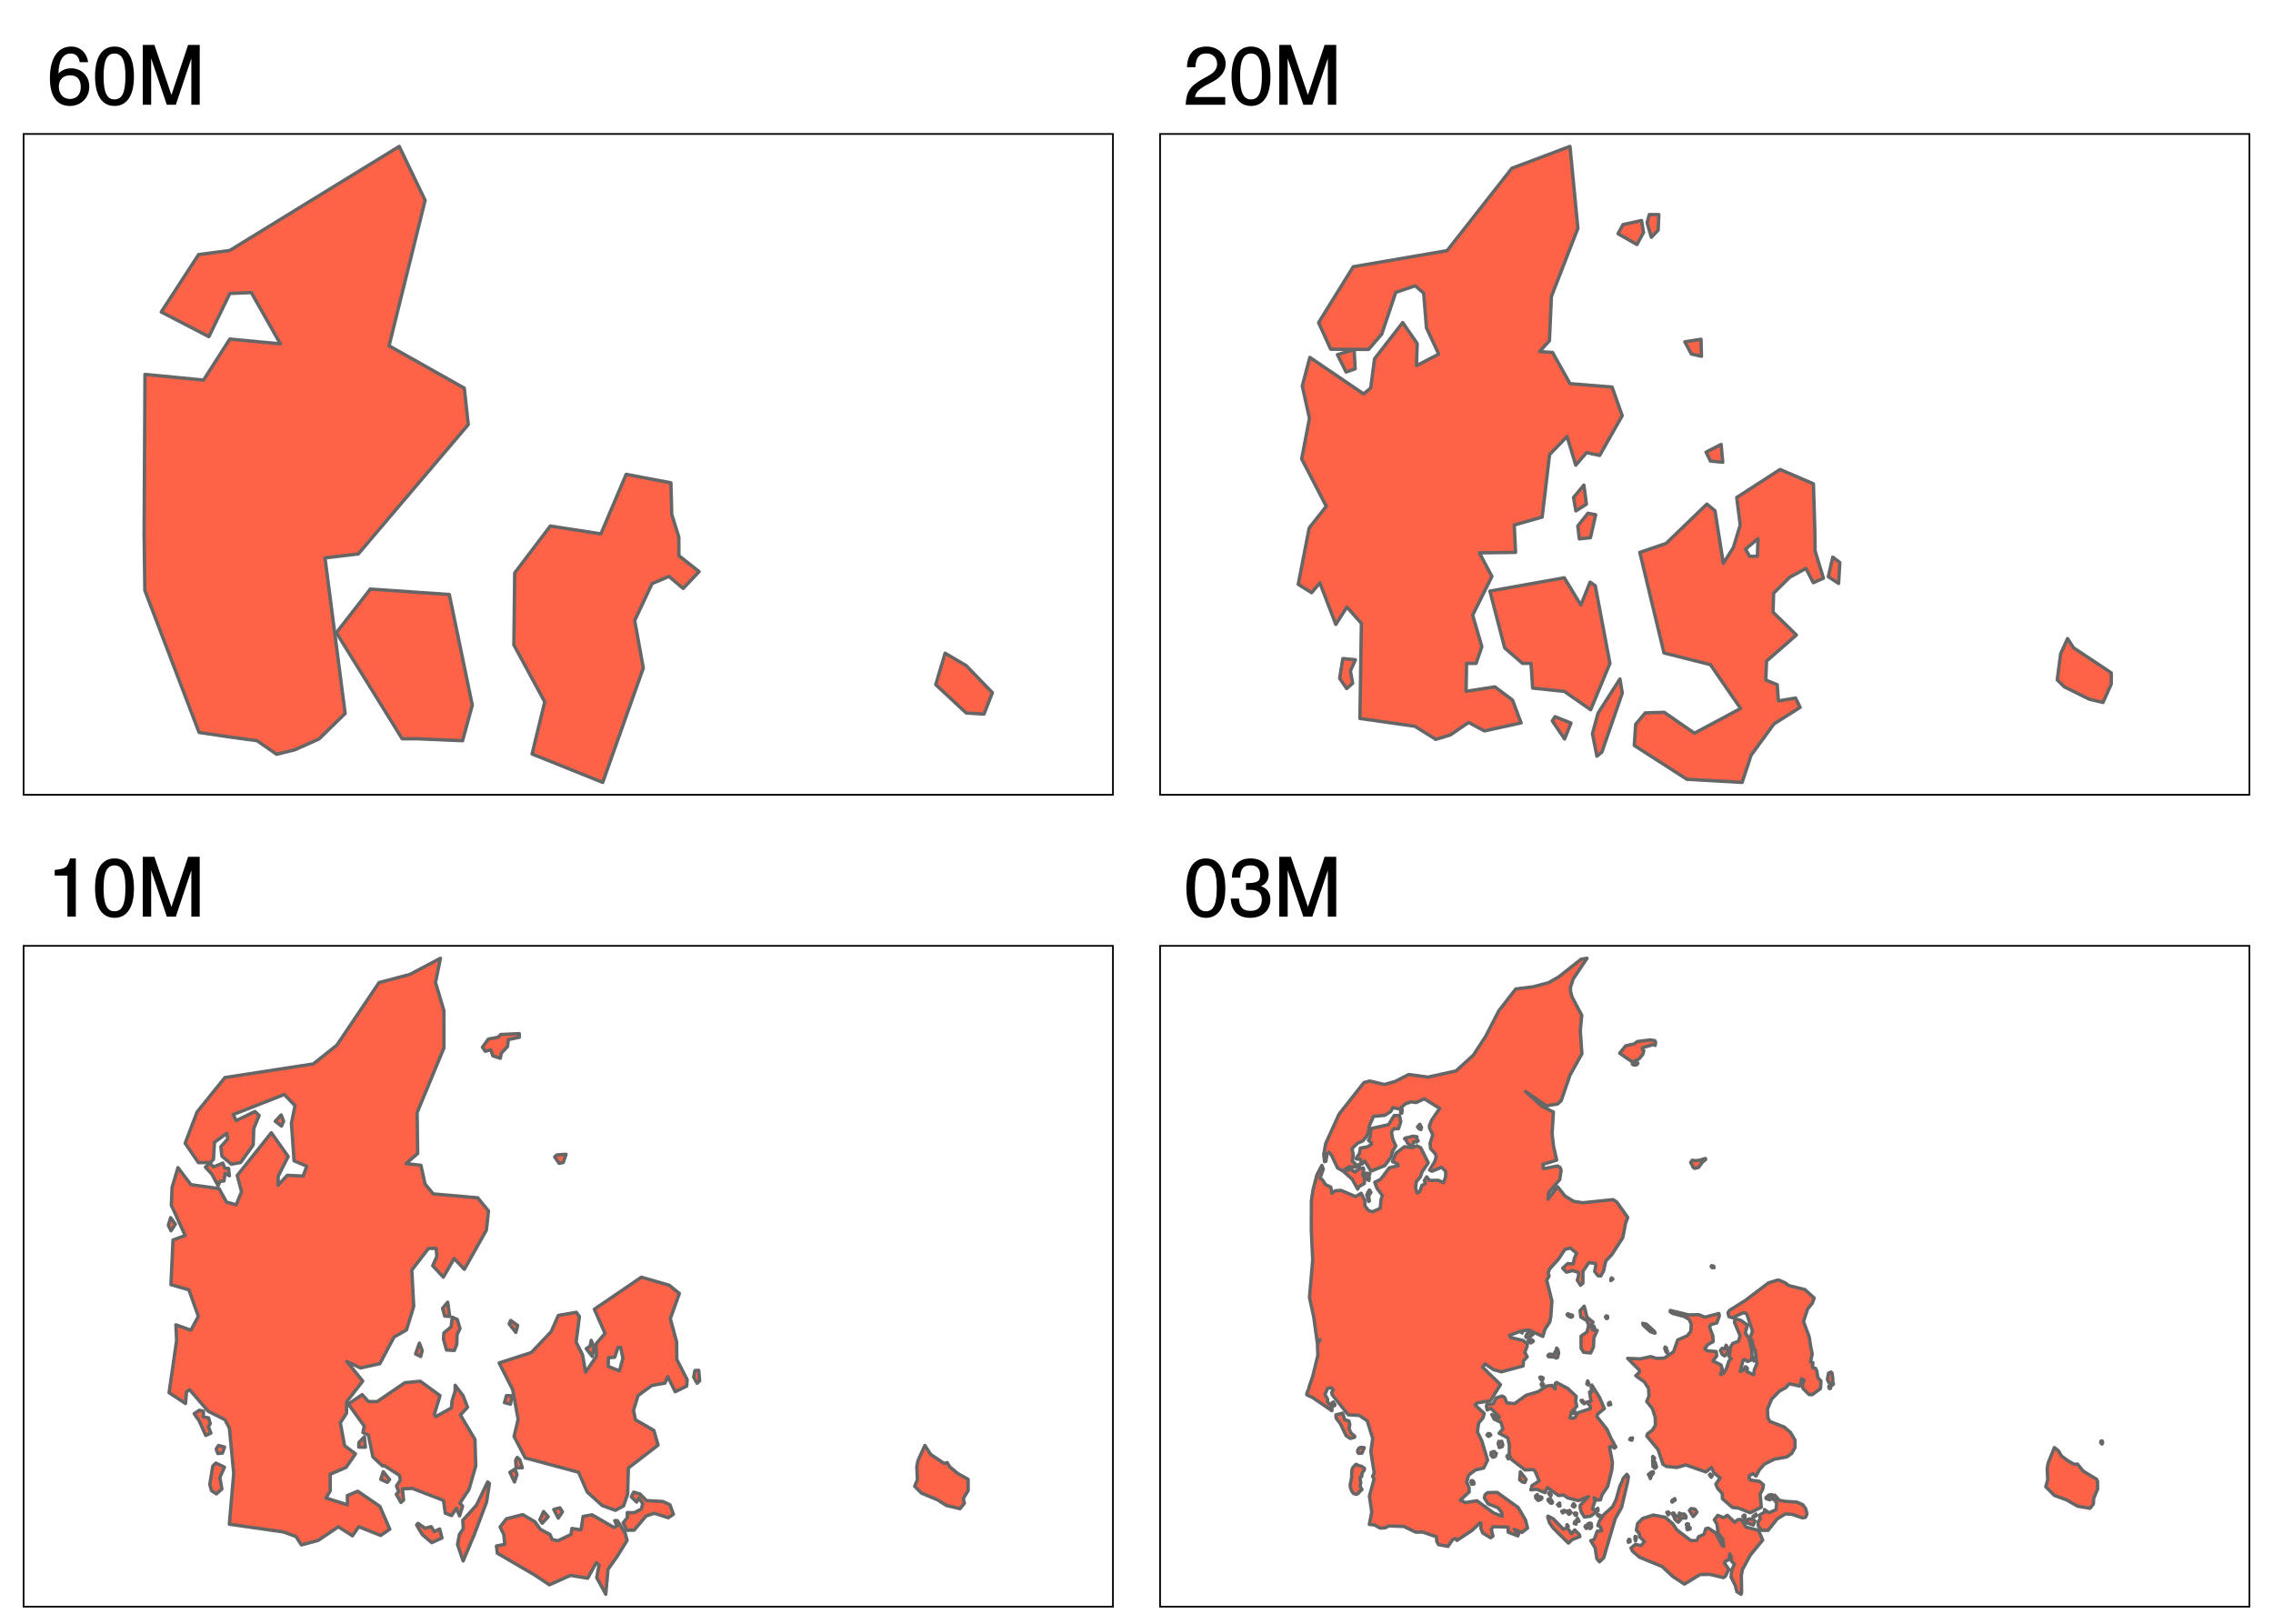 <?xml version="1.0" encoding="UTF-8"?>
<svg xmlns="http://www.w3.org/2000/svg" xmlns:xlink="http://www.w3.org/1999/xlink" width="504pt" height="360pt" viewBox="0 0 504 360" version="1.1">
<defs>
<g>
<symbol overflow="visible" id="glyph0-0">
<path style="stroke:none;" d=""/>
</symbol>
<symbol overflow="visible" id="glyph0-1">
<path style="stroke:none;" d="M 9.359 -4.031 C 9.359 -6.406 7.609 -8.078 5.328 -8.078 C 4.062 -8.078 2.969 -7.562 2.281 -6.625 L 2.516 -6.594 C 2.531 -9.703 3.422 -11.359 5.234 -11.359 C 6.359 -11.359 6.984 -10.734 7.25 -9.438 L 9.109 -9.438 C 8.781 -11.594 7.297 -12.906 5.344 -12.906 C 2.375 -12.906 0.625 -10.328 0.625 -5.891 C 0.625 -1.906 2.141 0.266 5.062 0.266 C 7.484 0.266 9.359 -1.531 9.359 -4.031 Z M 7.469 -3.906 C 7.469 -2.297 6.531 -1.281 5.078 -1.281 C 3.594 -1.281 2.609 -2.359 2.609 -4 C 2.609 -5.578 3.562 -6.531 5.125 -6.531 C 6.656 -6.531 7.469 -5.609 7.469 -3.906 Z M 7.469 -3.906 "/>
</symbol>
<symbol overflow="visible" id="glyph0-2">
<path style="stroke:none;" d="M 9.25 -6.203 C 9.25 -10.641 7.719 -12.906 4.953 -12.906 C 2.203 -12.906 0.625 -10.609 0.625 -6.312 C 0.625 -2.016 2.219 0.266 4.953 0.266 C 7.656 0.266 9.25 -2.016 9.25 -6.203 Z M 7.359 -6.359 C 7.359 -2.734 6.672 -1.188 4.906 -1.188 C 3.234 -1.188 2.516 -2.812 2.516 -6.297 C 2.516 -9.797 3.234 -11.359 4.953 -11.359 C 6.656 -11.359 7.359 -9.781 7.359 -6.359 Z M 7.359 -6.359 "/>
</symbol>
<symbol overflow="visible" id="glyph0-3">
<path style="stroke:none;" d="M 13.828 -0.078 L 13.828 -13.266 L 11.25 -13.266 L 7.422 -1.766 L 7.688 -1.766 L 3.781 -13.266 L 1.203 -13.266 L 1.203 0 L 3.062 0 L 3.062 -11.062 L 2.797 -11.062 L 6.531 0 L 8.531 0 L 12.234 -11.062 L 11.969 -11.062 L 11.969 0 L 13.828 0 Z M 13.828 -0.078 "/>
</symbol>
<symbol overflow="visible" id="glyph0-4">
<path style="stroke:none;" d="M 9.328 -9.094 C 9.328 -11.25 7.531 -12.906 5.109 -12.906 C 2.5 -12.906 0.844 -11.5 0.75 -8.328 L 2.609 -8.328 C 2.734 -10.547 3.484 -11.375 5.062 -11.375 C 6.5 -11.375 7.438 -10.422 7.438 -9.047 C 7.438 -8.047 6.875 -7.219 5.734 -6.562 L 4.094 -5.641 C 1.422 -4.125 0.609 -2.875 0.469 0 L 9.234 0 L 9.234 -1.703 L 2.531 -1.703 C 2.688 -2.688 3.219 -3.297 4.781 -4.219 L 6.594 -5.188 C 8.375 -6.141 9.328 -7.531 9.328 -9.094 Z M 9.328 -9.094 "/>
</symbol>
<symbol overflow="visible" id="glyph0-5">
<path style="stroke:none;" d="M 6.375 -0.078 L 6.375 -12.906 L 5.078 -12.906 C 4.5 -10.875 4.281 -10.672 1.688 -10.344 L 1.688 -9.094 L 4.516 -9.094 L 4.516 0 L 6.375 0 Z M 6.375 -0.078 "/>
</symbol>
<symbol overflow="visible" id="glyph0-6">
<path style="stroke:none;" d="M 9.234 -3.781 C 9.234 -5.328 8.484 -6.297 7.141 -6.75 C 8.141 -7.141 8.859 -8.047 8.859 -9.328 C 8.859 -11.516 7.266 -12.906 4.844 -12.906 C 2.266 -12.906 0.75 -11.438 0.703 -8.641 L 2.562 -8.641 C 2.594 -10.609 3.234 -11.375 4.859 -11.375 C 6.266 -11.375 6.969 -10.625 6.969 -9.266 C 6.969 -7.906 6.516 -7.422 3.828 -7.422 L 3.828 -5.938 L 4.844 -5.938 C 6.594 -5.938 7.344 -5.188 7.344 -3.766 C 7.344 -2.156 6.5 -1.281 4.844 -1.281 C 3.109 -1.281 2.391 -2.062 2.281 -4 L 0.438 -4 C 0.625 -1.078 2.172 0.266 4.781 0.266 C 7.422 0.266 9.234 -1.375 9.234 -3.781 Z M 9.234 -3.781 "/>
</symbol>
</g>
<clipPath id="clip1">
  <path d="M 5.043 29.52 L 246.961 29.52 L 246.961 176.398 L 5.043 176.398 Z M 5.043 29.52 "/>
</clipPath>
<clipPath id="clip2">
  <path d="M 5.043 29.52 L 246.961 29.52 L 246.961 176.398 L 5.043 176.398 Z M 5.043 29.52 "/>
</clipPath>
<clipPath id="clip3">
  <path d="M 257.043 29.52 L 498.961 29.52 L 498.961 176.398 L 257.043 176.398 Z M 257.043 29.52 "/>
</clipPath>
<clipPath id="clip4">
  <path d="M 257.043 29.52 L 498.961 29.52 L 498.961 176.398 L 257.043 176.398 Z M 257.043 29.52 "/>
</clipPath>
<clipPath id="clip5">
  <path d="M 5.043 209.52 L 246.961 209.52 L 246.961 356.398 L 5.043 356.398 Z M 5.043 209.52 "/>
</clipPath>
<clipPath id="clip6">
  <path d="M 5.043 209.52 L 246.961 209.52 L 246.961 356.398 L 5.043 356.398 Z M 5.043 209.52 "/>
</clipPath>
<clipPath id="clip7">
  <path d="M 257.043 209.52 L 498.961 209.52 L 498.961 356.398 L 257.043 356.398 Z M 257.043 209.52 "/>
</clipPath>
<clipPath id="clip8">
  <path d="M 257.043 209.52 L 498.961 209.52 L 498.961 356.398 L 257.043 356.398 Z M 257.043 209.52 "/>
</clipPath>
</defs>
<g id="surface15">
<rect x="0" y="0" width="504" height="360" style="fill:rgb(100%,100%,100%);fill-opacity:1;stroke:none;"/>
<g style="fill:rgb(0%,0%,0%);fill-opacity:1;">
  <use xlink:href="#glyph0-1" x="10.441" y="23.227"/>
  <use xlink:href="#glyph0-2" x="20.449" y="23.227"/>
  <use xlink:href="#glyph0-3" x="30.457" y="23.227"/>
</g>
<g clip-path="url(#clip1)" clip-rule="nonzero">
<path style=" stroke:none;fill-rule:nonzero;fill:rgb(100%,100%,100%);fill-opacity:1;" d="M 5.043 176.398 L 246.961 176.398 L 246.961 29.52 L 5.043 29.52 Z M 5.043 176.398 "/>
</g>
<path style="fill-rule:evenodd;fill:rgb(100%,38.824%,27.843%);fill-opacity:1;stroke-width:0.75;stroke-linecap:round;stroke-linejoin:round;stroke:rgb(40%,40%,40%);stroke-opacity:1;stroke-miterlimit:10;" d="M 65.32 166.254 L 61.332 167.223 L 56.992 164.223 L 50.957 163.398 L 44.137 162.383 L 32.117 130.895 L 31.957 118.367 L 32.145 83.008 L 45.133 84.266 L 50.957 75.172 L 62.168 76.234 L 55.727 64.867 L 50.957 65.062 L 46.32 74.637 L 35.754 69.172 L 44.031 56.449 L 50.957 55.531 L 88.523 32.457 L 94.266 44.406 L 86.262 76.672 L 102.945 86.055 L 103.832 94.133 L 79.441 122.816 L 72.059 123.688 L 76.531 158.176 L 70.738 163.836 Z M 65.32 166.254 "/>
<path style="fill-rule:evenodd;fill:rgb(100%,38.824%,27.843%);fill-opacity:1;stroke-width:0.75;stroke-linecap:round;stroke-linejoin:round;stroke:rgb(40%,40%,40%);stroke-opacity:1;stroke-miterlimit:10;" d="M 148.949 114.062 L 150.512 119.043 L 150.539 123.203 L 155.012 126.734 L 151.48 130.461 L 148.328 127.797 L 144.582 129.395 L 140.73 137.57 L 142.641 148.113 L 133.641 173.461 L 117.98 167.172 L 120.785 155.613 L 113.941 142.988 L 114.129 127.023 L 122.023 116.625 L 133.234 118.367 L 138.844 105.16 L 148.762 107.047 Z M 148.949 114.062 "/>
<path style="fill-rule:evenodd;fill:rgb(100%,38.824%,27.843%);fill-opacity:1;stroke-width:0.75;stroke-linecap:round;stroke-linejoin:round;stroke:rgb(40%,40%,40%);stroke-opacity:1;stroke-miterlimit:10;" d="M 104.723 156.34 L 102.566 164.223 L 92.434 163.789 L 89.172 163.789 L 74.59 140.277 L 82.109 130.605 L 99.629 131.812 Z M 104.723 156.34 "/>
<path style="fill-rule:evenodd;fill:rgb(100%,38.824%,27.843%);fill-opacity:1;stroke-width:0.75;stroke-linecap:round;stroke-linejoin:round;stroke:rgb(40%,40%,40%);stroke-opacity:1;stroke-miterlimit:10;" d="M 220.043 153.582 L 218.184 158.32 L 214.25 158.078 L 207.484 151.793 L 209.559 144.824 L 214.25 147.582 Z M 220.043 153.582 "/>
<g clip-path="url(#clip2)" clip-rule="nonzero">
<path style="fill:none;stroke-width:0.75;stroke-linecap:square;stroke-linejoin:round;stroke:rgb(0%,0%,0%);stroke-opacity:1;stroke-miterlimit:10;" d="M 5.043 176.398 L 246.961 176.398 L 246.961 29.52 L 5.043 29.52 Z M 5.043 176.398 "/>
</g>
<g style="fill:rgb(0%,0%,0%);fill-opacity:1;">
  <use xlink:href="#glyph0-4" x="262.441" y="23.227"/>
  <use xlink:href="#glyph0-2" x="272.449" y="23.227"/>
  <use xlink:href="#glyph0-3" x="282.457" y="23.227"/>
</g>
<g clip-path="url(#clip3)" clip-rule="nonzero">
<path style=" stroke:none;fill-rule:evenodd;fill:rgb(100%,100%,100%);fill-opacity:1;" d="M 257.043 176.398 L 498.961 176.398 L 498.961 29.52 L 257.043 29.52 Z M 257.043 176.398 "/>
</g>
<path style="fill-rule:evenodd;fill:rgb(100%,38.824%,27.843%);fill-opacity:1;stroke-width:0.75;stroke-linecap:round;stroke-linejoin:round;stroke:rgb(40%,40%,40%);stroke-opacity:1;stroke-miterlimit:10;" d="M 321.59 162.941 L 318.367 163.926 L 313.742 161.031 L 311.57 160.711 L 301.543 159.285 L 301.867 138.211 L 298.645 134.59 L 296.199 138.441 L 292.656 129.227 L 290.828 131.41 L 287.863 129.551 L 290.293 117.051 L 294.078 112.258 L 288.625 101.738 L 290.348 92.762 L 288.758 85.57 L 290.434 79.238 L 302.359 87.328 L 303.93 86.031 L 304.785 79.551 L 311.027 71.52 L 314.238 76.156 L 314.082 81.066 L 319.016 78.527 L 316.293 72.66 L 315.676 64.988 L 313.793 63.363 L 309.484 64.824 L 306.379 74.078 L 303.453 77.477 L 295.059 77.422 L 292.379 71.535 L 300.066 59.137 L 320.879 55.57 L 335.227 37.312 L 348.117 32.457 L 349.867 50.625 L 343.996 65.734 L 343.562 75.535 L 341.379 77.949 L 344.254 78.152 L 348.129 85.062 L 357.453 85.809 L 359.699 92.164 L 354.699 100.973 L 351.801 100.34 L 349.395 103.125 L 347.473 96.781 L 343.594 100.781 L 341.949 114.633 L 335.754 116.406 L 336.051 122.465 L 328.031 122.57 L 330.805 127.805 L 326.539 136.375 L 328.574 143.375 L 327.301 147.078 L 325.184 147.078 L 325.078 153.27 L 331.477 152.285 L 335.379 155.219 L 337.273 160.273 L 329.152 162.047 L 326.215 160.484 L 325.645 160.168 Z M 321.59 162.941 "/>
<path style="fill-rule:evenodd;fill:rgb(100%,38.824%,27.843%);fill-opacity:1;stroke-width:0.75;stroke-linecap:round;stroke-linejoin:round;stroke:rgb(40%,40%,40%);stroke-opacity:1;stroke-miterlimit:10;" d="M 402.426 118.168 L 402.461 122.113 L 404.312 128.191 L 402.07 129.195 L 400.434 126.023 L 396.824 127.992 L 393.27 131.516 L 393.145 135.734 L 398.32 140.785 L 391.703 146.566 L 391.531 150.766 L 394.066 151.812 L 394.336 155.398 L 398.133 154.766 L 399.148 156.84 L 393.363 160.48 L 388.277 167.441 L 386.289 173.461 L 374.039 172.773 L 362.371 165.273 L 362.684 160.574 L 364.805 158.062 L 369.012 157.93 L 375.711 162.562 L 385.957 157.082 L 379.246 147.352 L 368.961 144.766 L 363.602 122.48 L 369.43 120.488 L 378.469 111.766 L 380.27 113.25 L 382.117 124.902 L 384.344 121.395 L 385.871 116.379 L 385.09 110.301 L 394.695 104.09 L 402.094 107.266 Z M 387.039 121.738 L 387.961 123.359 L 389.676 123.316 L 389.809 119.43 Z M 387.039 121.738 "/>
<path style="fill-rule:evenodd;fill:rgb(100%,38.824%,27.843%);fill-opacity:1;stroke-width:0.75;stroke-linecap:round;stroke-linejoin:round;stroke:rgb(40%,40%,40%);stroke-opacity:1;stroke-miterlimit:10;" d="M 346.859 128.105 L 350.531 134.148 L 352.574 129.059 L 353.727 129.867 L 356.973 147.078 L 352.707 157.355 L 346.859 153.285 L 339.84 152.555 L 339.473 147.078 L 337.59 147.078 L 333.637 143.656 L 330.367 131.051 Z M 346.859 128.105 "/>
<path style="fill-rule:evenodd;fill:rgb(100%,38.824%,27.843%);fill-opacity:1;stroke-width:0.75;stroke-linecap:round;stroke-linejoin:round;stroke:rgb(40%,40%,40%);stroke-opacity:1;stroke-miterlimit:10;" d="M 468.137 151.668 L 466.305 155.746 L 463.262 155.02 L 457.707 152.27 L 456.16 150.734 L 456.91 144.969 L 458.445 141.578 L 459.766 143.621 L 468.133 149.176 Z M 468.137 151.668 "/>
<path style="fill-rule:evenodd;fill:rgb(100%,38.824%,27.843%);fill-opacity:1;stroke-width:0.75;stroke-linecap:round;stroke-linejoin:round;stroke:rgb(40%,40%,40%);stroke-opacity:1;stroke-miterlimit:10;" d="M 355.199 166.723 L 354.09 167.652 L 353.098 162.668 L 354.34 158.117 L 359.191 150.535 L 359.715 153.656 Z M 355.199 166.723 "/>
<path style="fill-rule:evenodd;fill:rgb(100%,38.824%,27.843%);fill-opacity:1;stroke-width:0.75;stroke-linecap:round;stroke-linejoin:round;stroke:rgb(40%,40%,40%);stroke-opacity:1;stroke-miterlimit:10;" d="M 364.426 51.539 L 362.961 54.211 L 358.77 51.816 L 359.883 49.793 L 363.98 48.898 Z M 364.426 51.539 "/>
<path style="fill-rule:evenodd;fill:rgb(100%,38.824%,27.843%);fill-opacity:1;stroke-width:0.75;stroke-linecap:round;stroke-linejoin:round;stroke:rgb(40%,40%,40%);stroke-opacity:1;stroke-miterlimit:10;" d="M 352.656 119.207 L 350.199 119.477 L 349.848 116.609 L 352.098 113.793 L 353.82 114.125 Z M 352.656 119.207 "/>
<path style="fill-rule:evenodd;fill:rgb(100%,38.824%,27.843%);fill-opacity:1;stroke-width:0.75;stroke-linecap:round;stroke-linejoin:round;stroke:rgb(40%,40%,40%);stroke-opacity:1;stroke-miterlimit:10;" d="M 299.93 151.488 L 298.605 152.656 L 297.043 150.406 L 297.754 146.012 L 300.539 146.277 L 299.434 148.754 Z M 299.93 151.488 "/>
<path style="fill-rule:evenodd;fill:rgb(100%,38.824%,27.843%);fill-opacity:1;stroke-width:0.75;stroke-linecap:round;stroke-linejoin:round;stroke:rgb(40%,40%,40%);stroke-opacity:1;stroke-miterlimit:10;" d="M 300.488 81.766 L 298.473 82.48 L 296.551 78.625 L 300.254 77.531 Z M 300.488 81.766 "/>
<path style="fill-rule:evenodd;fill:rgb(100%,38.824%,27.843%);fill-opacity:1;stroke-width:0.75;stroke-linecap:round;stroke-linejoin:round;stroke:rgb(40%,40%,40%);stroke-opacity:1;stroke-miterlimit:10;" d="M 348.34 160.309 L 346.918 163.844 L 344.199 159.828 L 344.809 158.895 Z M 348.34 160.309 "/>
<path style="fill-rule:evenodd;fill:rgb(100%,38.824%,27.843%);fill-opacity:1;stroke-width:0.75;stroke-linecap:round;stroke-linejoin:round;stroke:rgb(40%,40%,40%);stroke-opacity:1;stroke-miterlimit:10;" d="M 407.949 124.715 L 407.68 129.352 L 405.398 127.863 L 406.387 123.52 Z M 407.949 124.715 "/>
<path style="fill-rule:evenodd;fill:rgb(100%,38.824%,27.843%);fill-opacity:1;stroke-width:0.75;stroke-linecap:round;stroke-linejoin:round;stroke:rgb(40%,40%,40%);stroke-opacity:1;stroke-miterlimit:10;" d="M 377.172 75.219 L 377.27 78.992 L 375.031 78.484 L 373.578 75.785 Z M 377.172 75.219 "/>
<path style="fill-rule:evenodd;fill:rgb(100%,38.824%,27.843%);fill-opacity:1;stroke-width:0.75;stroke-linecap:round;stroke-linejoin:round;stroke:rgb(40%,40%,40%);stroke-opacity:1;stroke-miterlimit:10;" d="M 381.625 98.535 L 381.992 102.484 L 379.262 102.211 L 378.289 100.242 Z M 381.625 98.535 "/>
<path style="fill-rule:evenodd;fill:rgb(100%,38.824%,27.843%);fill-opacity:1;stroke-width:0.75;stroke-linecap:round;stroke-linejoin:round;stroke:rgb(40%,40%,40%);stroke-opacity:1;stroke-miterlimit:10;" d="M 367.668 51.027 L 366.156 52.609 L 365.219 49.387 L 365.703 47.574 L 367.824 47.57 Z M 367.668 51.027 "/>
<path style="fill-rule:evenodd;fill:rgb(100%,38.824%,27.843%);fill-opacity:1;stroke-width:0.75;stroke-linecap:round;stroke-linejoin:round;stroke:rgb(40%,40%,40%);stroke-opacity:1;stroke-miterlimit:10;" d="M 351.758 111.789 L 349.426 113.258 L 348.906 110.289 L 351.199 107.555 Z M 351.758 111.789 "/>
<g clip-path="url(#clip4)" clip-rule="nonzero">
<path style="fill:none;stroke-width:0.75;stroke-linecap:square;stroke-linejoin:round;stroke:rgb(0%,0%,0%);stroke-opacity:1;stroke-miterlimit:10;" d="M 257.043 176.398 L 498.961 176.398 L 498.961 29.52 L 257.043 29.52 Z M 257.043 176.398 "/>
</g>
<g style="fill:rgb(0%,0%,0%);fill-opacity:1;">
  <use xlink:href="#glyph0-5" x="10.441" y="203.227"/>
  <use xlink:href="#glyph0-2" x="20.449" y="203.227"/>
  <use xlink:href="#glyph0-3" x="30.457" y="203.227"/>
</g>
<g clip-path="url(#clip5)" clip-rule="nonzero">
<path style=" stroke:none;fill-rule:evenodd;fill:rgb(100%,100%,100%);fill-opacity:1;" d="M 5.043 356.398 L 246.961 356.398 L 246.961 209.52 L 5.043 209.52 Z M 5.043 356.398 "/>
</g>
<path style="fill-rule:evenodd;fill:rgb(100%,38.824%,27.843%);fill-opacity:1;stroke-width:0.75;stroke-linecap:round;stroke-linejoin:round;stroke:rgb(40%,40%,40%);stroke-opacity:1;stroke-miterlimit:10;" d="M 70.559 341.523 L 69.242 341.875 L 66.828 342.516 L 65.617 340.652 L 62.844 339.645 L 50.852 337.93 L 51.82 326.691 L 50.875 316.664 L 49.891 314.766 L 46.16 312.879 L 42.043 308.105 L 41.336 308.629 L 41.133 311.168 L 37.492 308.773 L 39.164 297.18 L 39.004 293.727 L 42.34 294.922 L 43.98 291.844 L 41.883 285.961 L 37.91 284.824 L 38.359 274.926 L 41.062 273.934 L 37.992 267.211 L 38.164 263.25 L 39.465 258.879 L 42.328 262.648 L 48.57 263.535 L 50.23 266.527 L 52.379 267.109 L 53.559 264.203 L 52.605 260.617 L 60.164 251.148 L 63.895 256.414 L 61.695 260.77 L 61.652 262.766 L 63.707 260.578 L 67.219 260.75 L 68.027 258.551 L 65.207 257.363 L 64.621 249.023 L 65.422 245.137 L 63.039 242.66 L 51.695 247.109 L 52.363 248.461 L 56.527 246.434 L 57.453 247.312 L 56.273 250.203 L 56.137 253.863 L 53.348 257.746 L 51.293 258.109 L 49.203 256.309 L 48.969 254.258 L 50.496 252.508 L 50.297 251.262 L 47.562 253.25 L 47.328 257.059 L 46.625 257.754 L 44 257.766 L 41.055 253.48 L 43.703 246.535 L 49.879 238.902 L 69.469 235.887 L 74.684 231.734 L 84.055 217.848 L 90.875 216.047 L 97.66 212.457 L 96.562 217.82 L 98.426 224.055 L 98.438 232.316 L 92.488 246.68 L 92.613 255.75 L 90.012 257.984 L 93.328 258.359 L 94.258 262.539 L 96.066 264.703 L 105.926 265.566 L 108.316 268.477 L 107.855 272.711 L 102.965 281.422 L 100.695 279.027 L 98.305 283.152 L 95.949 280.633 L 96.875 278.539 L 96.707 276.785 L 95.016 276.781 L 91.309 281.59 L 91.73 289.648 L 90.133 294.852 L 87.363 296.445 L 84.23 302.336 L 79.926 303.285 L 76.887 301.84 L 80.43 306.199 L 76.859 310.797 L 76.836 313.332 L 75.461 315.445 L 76.406 320.523 L 78.82 322.34 L 76.738 325.332 L 73.207 326.859 L 73.23 330.527 L 72.273 332.121 L 77.062 333.637 L 77.016 331.578 L 79.324 330.621 L 84.223 333.969 L 86.426 339.043 L 84.395 340.422 L 79.539 338.48 L 78.156 340.504 L 75.02 338.504 Z M 70.559 341.523 "/>
<path style="fill-rule:evenodd;fill:rgb(100%,38.824%,27.843%);fill-opacity:1;stroke-width:0.75;stroke-linecap:round;stroke-linejoin:round;stroke:rgb(40%,40%,40%);stroke-opacity:1;stroke-miterlimit:10;" d="M 150.031 297.516 L 150.066 301.391 L 152.363 305.883 L 152.262 307.305 L 149.711 308.57 L 148.07 305.207 L 147.449 306.645 L 144.52 307.172 L 141.477 309.422 L 140.473 312.676 L 140.902 314.781 L 144.98 317.145 L 145.918 320.387 L 139.324 325.48 L 139.164 331.27 L 138.27 333.879 L 136.453 334.848 L 133.52 333.785 L 130.207 330.793 L 128.285 326.406 L 116.473 323.242 L 113.984 318.465 L 114.887 314.684 L 113.688 308.102 L 110.676 302.18 L 117.812 299.871 L 122.211 295.25 L 123.809 291.637 L 127.785 290.953 L 128.473 291.898 L 127.746 297.559 L 129.168 300.41 L 129.844 304.23 L 132.254 300.684 L 132.152 297.965 L 134.16 295.621 L 131.793 290.27 L 136.871 286.809 L 142.215 283.172 L 148.391 284.957 L 150.641 286.777 L 148.629 292.355 Z M 136.871 303.742 L 137.363 303.938 L 138.113 301.133 L 137.637 298.738 L 137.02 298.738 L 136.305 300.91 L 134.902 301.023 L 134.863 302.957 Z M 136.871 303.742 "/>
<path style="fill-rule:evenodd;fill:rgb(100%,38.824%,27.843%);fill-opacity:1;stroke-width:0.75;stroke-linecap:round;stroke-linejoin:round;stroke:rgb(40%,40%,40%);stroke-opacity:1;stroke-miterlimit:10;" d="M 97.566 309.426 L 96.324 313.523 L 96.59 314.102 L 100.125 312.137 L 100.219 310.652 L 100.906 308.449 L 100.93 307.137 L 102.668 309.426 L 103.672 311.996 L 102.09 313.719 L 105.309 319.133 L 105.492 324.992 L 103.992 330.23 L 101.98 333.242 L 102.578 333.945 L 101.906 336.09 L 101.203 334.398 L 100.125 336.016 L 98.727 335.48 L 98.344 332.652 L 91.453 330 L 89.23 330.086 L 89.484 332.574 L 88.891 333.105 L 87.879 331.285 L 88.402 330.727 L 87.918 329.414 L 88.785 328.156 L 88.574 327.09 L 85.266 324.992 L 84.797 324.992 L 82.68 323.008 L 81.68 318.152 L 80.469 317.609 L 80.777 316.203 L 77.246 311.289 L 80.309 309.211 L 81.68 310.73 L 83.594 310.766 L 89.77 306.566 L 93.195 306.234 Z M 97.566 309.426 "/>
<path style="fill-rule:evenodd;fill:rgb(100%,38.824%,27.843%);fill-opacity:1;stroke-width:0.75;stroke-linecap:round;stroke-linejoin:round;stroke:rgb(40%,40%,40%);stroke-opacity:1;stroke-miterlimit:10;" d="M 122.395 341.305 L 123.668 341.617 L 126.594 340.219 L 126.82 338.875 L 128.832 339.195 L 129.293 336.211 L 131.285 335.855 L 136.141 338.66 L 136.809 338.332 L 136.305 337.148 L 136.871 337.129 L 138.594 339.863 L 139.047 341.52 L 136.871 345.039 L 134.812 347.945 L 134.32 353.461 L 132.312 349.77 L 132.832 346.977 L 132.207 346.461 L 130.309 349.906 L 126.5 349.277 L 121.816 351.371 L 118.605 349.219 L 110.277 344.359 L 110.086 342.754 L 111.934 342.391 L 111.711 340.219 L 110.887 338.555 L 112.293 336.734 L 115.914 335.809 L 118.605 337.391 L 119.809 339.074 L 121.969 340.219 Z M 122.395 341.305 "/>
<path style="fill-rule:evenodd;fill:rgb(100%,38.824%,27.843%);fill-opacity:1;stroke-width:0.75;stroke-linecap:round;stroke-linejoin:round;stroke:rgb(40%,40%,40%);stroke-opacity:1;stroke-miterlimit:10;" d="M 206.387 322.488 L 209.359 324.469 L 210.031 324.266 L 210.57 325.195 L 212.34 326.672 L 214.668 327.992 L 214.676 330.457 L 213.602 332.215 L 213.832 333.297 L 212.859 334.496 L 209.848 333.777 L 207.953 332.562 L 204.344 331.051 L 202.812 329.535 L 203.418 328.086 L 203.285 325.145 L 203.555 323.824 L 205.074 320.469 Z M 206.387 322.488 "/>
<path style="fill-rule:evenodd;fill:rgb(100%,38.824%,27.843%);fill-opacity:1;stroke-width:0.75;stroke-linecap:round;stroke-linejoin:round;stroke:rgb(40%,40%,40%);stroke-opacity:1;stroke-miterlimit:10;" d="M 105.168 340.223 L 102.695 346.074 L 101.453 342.445 L 101.859 340.223 L 102.723 338.965 L 102.621 337.062 L 105.652 333.711 L 108.133 328.559 L 108.523 328.93 L 107.891 333.008 Z M 105.168 340.223 "/>
<path style="fill-rule:evenodd;fill:rgb(100%,38.824%,27.843%);fill-opacity:1;stroke-width:0.75;stroke-linecap:round;stroke-linejoin:round;stroke:rgb(40%,40%,40%);stroke-opacity:1;stroke-miterlimit:10;" d="M 141.918 331.238 L 143.336 332.691 L 147.016 332.906 L 148.555 333.625 L 149.309 335.727 L 148.191 336.496 L 145.066 335.512 L 143.246 336.109 L 140.609 339.25 L 138.988 339.273 L 138.18 337.625 L 139.105 336.492 L 139.09 335.355 L 140.594 335.395 L 142.18 334.602 L 142.52 333.414 L 141.688 332.109 L 141.16 333.023 L 139.988 331.859 L 140.52 330.824 Z M 141.918 331.238 "/>
<path style="fill-rule:evenodd;fill:rgb(100%,38.824%,27.843%);fill-opacity:1;stroke-width:0.75;stroke-linecap:round;stroke-linejoin:round;stroke:rgb(40%,40%,40%);stroke-opacity:1;stroke-miterlimit:10;" d="M 112.543 232.023 L 111.168 233.477 L 110.934 234.633 L 109.293 234.094 L 108.801 232.758 L 107.594 233.066 L 106.973 232.176 L 108.285 230.383 L 110.461 229.961 L 111.016 229.367 L 115.137 229.164 L 115.16 229.969 L 112.707 230.488 Z M 112.543 232.023 "/>
<path style="fill-rule:evenodd;fill:rgb(100%,38.824%,27.843%);fill-opacity:1;stroke-width:0.75;stroke-linecap:round;stroke-linejoin:round;stroke:rgb(40%,40%,40%);stroke-opacity:1;stroke-miterlimit:10;" d="M 101.289 298.004 L 100.75 299.41 L 99 299.293 L 98.324 296.875 L 98.426 295.527 L 100.035 294.172 L 100.285 292.035 L 101.395 292.543 L 101.996 294.547 L 101.348 295.891 Z M 101.289 298.004 "/>
<path style="fill-rule:evenodd;fill:rgb(100%,38.824%,27.843%);fill-opacity:1;stroke-width:0.75;stroke-linecap:round;stroke-linejoin:round;stroke:rgb(40%,40%,40%);stroke-opacity:1;stroke-miterlimit:10;" d="M 49.203 330.125 L 47.973 331.207 L 46.895 330.492 L 46.52 329.117 L 47.18 325.043 L 47.852 324.383 L 49.766 325.285 L 48.742 327.586 Z M 49.203 330.125 "/>
<path style="fill-rule:evenodd;fill:rgb(100%,38.824%,27.843%);fill-opacity:1;stroke-width:0.75;stroke-linecap:round;stroke-linejoin:round;stroke:rgb(40%,40%,40%);stroke-opacity:1;stroke-miterlimit:10;" d="M 49.418 257.867 L 49.82 258.988 L 50.68 259.059 L 50.863 260.684 L 49.898 260.133 L 49.66 261.84 L 48.809 261.898 L 48.355 262.883 L 46.98 260.312 L 45.547 258.77 L 46.539 257.883 L 47.348 258.723 Z M 49.418 257.867 "/>
<path style="fill-rule:evenodd;fill:rgb(100%,38.824%,27.843%);fill-opacity:1;stroke-width:0.75;stroke-linecap:round;stroke-linejoin:round;stroke:rgb(40%,40%,40%);stroke-opacity:1;stroke-miterlimit:10;" d="M 92.691 337.742 L 94.258 338.836 L 95.613 338.473 L 96.285 339.574 L 97.488 338.988 L 97.996 340.977 L 95.738 342.02 L 93.641 340.23 L 92.375 338.102 Z M 92.691 337.742 "/>
<path style="fill-rule:evenodd;fill:rgb(100%,38.824%,27.843%);fill-opacity:1;stroke-width:0.75;stroke-linecap:round;stroke-linejoin:round;stroke:rgb(40%,40%,40%);stroke-opacity:1;stroke-miterlimit:10;" d="M 46.766 317.734 L 45.621 318.254 L 44.164 315.004 L 43.059 313.43 L 44.203 312.664 L 45.109 312.875 L 45.082 314.164 L 46.238 314.344 L 46.621 315.645 L 46.188 316.301 Z M 46.766 317.734 "/>
<path style="fill-rule:evenodd;fill:rgb(100%,38.824%,27.843%);fill-opacity:1;stroke-width:0.75;stroke-linecap:round;stroke-linejoin:round;stroke:rgb(40%,40%,40%);stroke-opacity:1;stroke-miterlimit:10;" d="M 124.871 257.762 L 123.973 257.922 L 122.996 256.488 L 123.477 256.059 L 125.516 255.914 Z M 124.871 257.762 "/>
<path style="fill-rule:evenodd;fill:rgb(100%,38.824%,27.843%);fill-opacity:1;stroke-width:0.75;stroke-linecap:round;stroke-linejoin:round;stroke:rgb(40%,40%,40%);stroke-opacity:1;stroke-miterlimit:10;" d="M 99.27 288.707 L 99.715 291.867 L 98.605 291.789 L 98.141 290.059 Z M 99.27 288.707 "/>
<path style="fill-rule:evenodd;fill:rgb(100%,38.824%,27.843%);fill-opacity:1;stroke-width:0.75;stroke-linecap:round;stroke-linejoin:round;stroke:rgb(40%,40%,40%);stroke-opacity:1;stroke-miterlimit:10;" d="M 155.137 306.164 L 154.578 306.672 L 153.816 305.336 L 154.094 303.855 L 154.93 303.82 Z M 155.137 306.164 "/>
<path style="fill-rule:evenodd;fill:rgb(100%,38.824%,27.843%);fill-opacity:1;stroke-width:0.75;stroke-linecap:round;stroke-linejoin:round;stroke:rgb(40%,40%,40%);stroke-opacity:1;stroke-miterlimit:10;" d="M 131.691 298.719 L 131.332 300.73 L 129.992 299.016 L 130.836 298.461 L 131.094 297.172 Z M 131.691 298.719 "/>
<path style="fill-rule:evenodd;fill:rgb(100%,38.824%,27.843%);fill-opacity:1;stroke-width:0.75;stroke-linecap:round;stroke-linejoin:round;stroke:rgb(40%,40%,40%);stroke-opacity:1;stroke-miterlimit:10;" d="M 121.559 336.285 L 120.223 337.711 L 119.707 336.922 L 120.535 335.129 Z M 121.559 336.285 "/>
<path style="fill-rule:evenodd;fill:rgb(100%,38.824%,27.843%);fill-opacity:1;stroke-width:0.75;stroke-linecap:round;stroke-linejoin:round;stroke:rgb(40%,40%,40%);stroke-opacity:1;stroke-miterlimit:10;" d="M 124.715 335.191 L 123.789 336.578 L 122.785 334.664 L 124.156 334.305 Z M 124.715 335.191 "/>
<path style="fill-rule:evenodd;fill:rgb(100%,38.824%,27.843%);fill-opacity:1;stroke-width:0.75;stroke-linecap:round;stroke-linejoin:round;stroke:rgb(40%,40%,40%);stroke-opacity:1;stroke-miterlimit:10;" d="M 62.891 248.59 L 62.418 249.664 L 61.039 248.594 L 62.352 247.195 Z M 62.891 248.59 "/>
<path style="fill-rule:evenodd;fill:rgb(100%,38.824%,27.843%);fill-opacity:1;stroke-width:0.75;stroke-linecap:round;stroke-linejoin:round;stroke:rgb(40%,40%,40%);stroke-opacity:1;stroke-miterlimit:10;" d="M 80.793 318.555 L 81.027 320.863 L 79.555 320.832 L 79.574 319.84 Z M 80.793 318.555 "/>
<path style="fill-rule:evenodd;fill:rgb(100%,38.824%,27.843%);fill-opacity:1;stroke-width:0.75;stroke-linecap:round;stroke-linejoin:round;stroke:rgb(40%,40%,40%);stroke-opacity:1;stroke-miterlimit:10;" d="M 38.883 271.406 L 37.922 272.879 L 37.324 271.664 L 37.836 269.961 Z M 38.883 271.406 "/>
<path style="fill-rule:evenodd;fill:rgb(100%,38.824%,27.843%);fill-opacity:1;stroke-width:0.75;stroke-linecap:round;stroke-linejoin:round;stroke:rgb(40%,40%,40%);stroke-opacity:1;stroke-miterlimit:10;" d="M 114.789 293.875 L 114.375 295.398 L 112.902 293.527 L 113.227 292.762 Z M 114.789 293.875 "/>
<path style="fill-rule:evenodd;fill:rgb(100%,38.824%,27.843%);fill-opacity:1;stroke-width:0.75;stroke-linecap:round;stroke-linejoin:round;stroke:rgb(40%,40%,40%);stroke-opacity:1;stroke-miterlimit:10;" d="M 49.332 322.156 L 48.289 322.258 L 47.938 321.27 L 48.457 320.473 L 49.789 320.828 Z M 49.332 322.156 "/>
<path style="fill-rule:evenodd;fill:rgb(100%,38.824%,27.843%);fill-opacity:1;stroke-width:0.75;stroke-linecap:round;stroke-linejoin:round;stroke:rgb(40%,40%,40%);stroke-opacity:1;stroke-miterlimit:10;" d="M 115.816 325.422 L 114.449 325.422 L 114.328 323.754 L 114.684 323.125 L 115.246 323.598 Z M 115.816 325.422 "/>
<path style="fill-rule:evenodd;fill:rgb(100%,38.824%,27.843%);fill-opacity:1;stroke-width:0.75;stroke-linecap:round;stroke-linejoin:round;stroke:rgb(40%,40%,40%);stroke-opacity:1;stroke-miterlimit:10;" d="M 93.613 299.43 L 93.285 300.754 L 92.148 300.18 L 92.988 297.789 Z M 93.613 299.43 "/>
<path style="fill-rule:evenodd;fill:rgb(100%,38.824%,27.843%);fill-opacity:1;stroke-width:0.75;stroke-linecap:round;stroke-linejoin:round;stroke:rgb(40%,40%,40%);stroke-opacity:1;stroke-miterlimit:10;" d="M 113.562 309.449 L 113.188 311.316 L 111.859 310.98 L 112.301 309.426 Z M 113.562 309.449 "/>
<path style="fill-rule:evenodd;fill:rgb(100%,38.824%,27.843%);fill-opacity:1;stroke-width:0.75;stroke-linecap:round;stroke-linejoin:round;stroke:rgb(40%,40%,40%);stroke-opacity:1;stroke-miterlimit:10;" d="M 114.637 326.934 L 114.078 328.574 L 113.062 326.43 L 114.188 325.703 Z M 114.637 326.934 "/>
<path style="fill-rule:evenodd;fill:rgb(100%,38.824%,27.843%);fill-opacity:1;stroke-width:0.75;stroke-linecap:round;stroke-linejoin:round;stroke:rgb(40%,40%,40%);stroke-opacity:1;stroke-miterlimit:10;" d="M 86.383 328.039 L 85.887 328.66 L 84.426 327.973 L 84.988 326.293 Z M 86.383 328.039 "/>
<g clip-path="url(#clip6)" clip-rule="nonzero">
<path style="fill:none;stroke-width:0.75;stroke-linecap:square;stroke-linejoin:round;stroke:rgb(0%,0%,0%);stroke-opacity:1;stroke-miterlimit:10;" d="M 5.043 356.398 L 246.961 356.398 L 246.961 209.52 L 5.043 209.52 Z M 5.043 356.398 "/>
</g>
<g style="fill:rgb(0%,0%,0%);fill-opacity:1;">
  <use xlink:href="#glyph0-2" x="262.441" y="203.227"/>
  <use xlink:href="#glyph0-6" x="272.449" y="203.227"/>
  <use xlink:href="#glyph0-3" x="282.457" y="203.227"/>
</g>
<g clip-path="url(#clip7)" clip-rule="nonzero">
<path style=" stroke:none;fill-rule:evenodd;fill:rgb(100%,100%,100%);fill-opacity:1;" d="M 257.043 356.398 L 498.961 356.398 L 498.961 209.52 L 257.043 209.52 Z M 257.043 356.398 "/>
</g>
<path style="fill-rule:evenodd;fill:rgb(100%,38.824%,27.843%);fill-opacity:1;stroke-width:0.75;stroke-linecap:round;stroke-linejoin:round;stroke:rgb(40%,40%,40%);stroke-opacity:1;stroke-miterlimit:10;" d="M 323.059 341.523 L 322.754 341.137 L 322.156 341.27 L 321.074 342.836 L 318.957 342.461 L 318.578 341.727 L 318.516 340.719 L 317.094 340.234 L 315.453 339.672 L 313.887 339.688 L 311.27 338.426 L 307.992 338.32 L 307.051 338.754 L 305.996 338.777 L 304.773 338.09 L 303.629 337.977 L 303.77 337.25 L 304.168 335.211 L 303.648 331.707 L 304.684 327.906 L 304.344 327.316 L 304.715 326.586 L 303.965 321.848 L 304.371 318.906 L 303.164 315.012 L 301.41 313.809 L 298.965 313.676 L 295.406 309.266 L 295.266 308.738 L 295.629 308.133 L 295.133 307.668 L 294.375 307.809 L 293.781 309.145 L 294.406 310.293 L 294.32 310.785 L 295.367 311.996 L 295.324 312.773 L 293.223 311.332 L 291.105 309.879 L 289.781 309.262 L 289.758 308.934 L 290.234 307.785 L 290.281 307.449 L 290.941 305.559 L 291.105 305.004 L 292.219 300.492 L 292.105 297.785 L 291.301 292.012 L 290.359 287.66 L 291.066 279.387 L 291.02 278.32 L 290.758 272.621 L 290.781 266.23 L 291.117 263.918 L 291.996 260.512 L 293.102 258.371 L 293.223 258.703 L 293.414 259.227 L 293.223 259.75 L 292.695 261.203 L 293.223 261.59 L 293.941 262.656 L 295.07 263.191 L 295.352 264.578 L 296.035 264.023 L 297.32 263.914 L 300.602 265.293 L 301.82 264.559 L 302.609 266.191 L 302.648 267.375 L 303.484 268.391 L 304.352 268.672 L 306.043 267.895 L 306.227 265.953 L 306.527 265.047 L 305.32 263.453 L 304.836 262.121 L 306.105 261.496 L 307.051 260.254 L 308.074 258.914 L 310.059 258.441 L 309.875 257.996 L 308.75 257.531 L 309.531 255.668 L 311.414 254.246 L 313.172 254.457 L 314.156 254.047 L 315.008 254.453 L 316.691 257.805 L 315.301 259.855 L 314.949 260.918 L 314.047 261.996 L 313.875 263.352 L 314.238 264.516 L 314.848 264.141 L 315.27 262.828 L 316.043 262.441 L 315.84 261.73 L 316.348 260.918 L 316.957 261.703 L 318.953 261.699 L 320.078 262.219 L 320.535 260.957 L 320.566 259.699 L 319.648 258.785 L 317.539 259.672 L 316.988 259.41 L 318.133 257.531 L 318.461 256.457 L 318.262 255.828 L 317.207 254.652 L 317.094 253.531 L 317.695 251.562 L 317.016 250.219 L 316.949 249.578 L 317.434 248.371 L 319.23 245.738 L 315.809 243.605 L 314.004 244.449 L 312.863 244.285 L 311.684 244.695 L 310.289 245.875 L 308.824 245.559 L 308.391 246.414 L 307.051 247.277 L 304.539 247.508 L 303.625 249.613 L 303.395 251.125 L 303.039 251.918 L 302.152 252.969 L 301.031 253.441 L 299.777 254.668 L 300.055 256.039 L 299.848 257.398 L 300.516 258.051 L 300.578 258.754 L 299.094 258.699 L 297.914 259.508 L 298.434 259.645 L 299.488 259.184 L 300.152 259.699 L 300.383 259.875 L 300.625 259.699 L 301.391 259.137 L 302.297 258.973 L 302.402 259.309 L 302.297 259.699 L 302.152 260.438 L 302.566 261.359 L 302.516 262.406 L 301.32 263.074 L 301.043 263.633 L 299.852 261.469 L 297.891 259.699 L 296.562 258.93 L 295.25 256.133 L 294.695 255.504 L 294.246 255.75 L 294.004 257.465 L 293.711 257.562 L 293.516 255.922 L 293.965 253.508 L 296.914 247.023 L 302.434 240.02 L 303.699 239.676 L 306.961 240.438 L 309.336 239.781 L 312.371 238.227 L 316.625 238.812 L 322.852 237.438 L 326.695 233.941 L 329.438 229.734 L 332.34 224.105 L 336.094 219.266 L 339.988 218.777 L 343.379 217.871 L 345.625 216.586 L 350.594 212.668 L 351.891 212.457 L 348.816 217.055 L 348.23 218.887 L 348.242 219.828 L 348.574 221.031 L 350.73 225.109 L 350.398 228.445 L 350.758 233.645 L 348.129 238.344 L 346.16 244.043 L 345.348 244.773 L 342.875 245.168 L 338.262 241.984 L 341.84 245.23 L 344.438 246.555 L 344.148 251.32 L 344.465 254.137 L 345.168 257.215 L 342.102 258.148 L 342.242 259.121 L 345.363 258.512 L 345.902 258.824 L 346.148 259.426 L 345.844 261.52 L 343.402 264.371 L 343.242 265.902 L 345.379 263.137 L 347.027 265.195 L 348.965 266.363 L 350.957 266.668 L 357.18 266.027 L 357.699 265.973 L 358.52 266.539 L 360.922 269.914 L 360.453 271.172 L 359.828 274.395 L 357.406 278.148 L 357.18 278.375 L 356.055 279.586 L 355.543 281.852 L 354.926 282.906 L 354.324 282.836 L 353.582 281.875 L 353.848 280.598 L 353.727 280.102 L 352.32 279.918 L 350.988 281.859 L 350.977 284.492 L 350.453 284.953 L 349.738 283.828 L 350.07 282.711 L 349.945 282.082 L 348.695 281.699 L 347.34 282.055 L 346.5 281.172 L 347.617 280.152 L 348.848 280.227 L 349.074 278.988 L 349.609 277.848 L 348.16 276.688 L 346.988 277.016 L 345.531 279.215 L 343.598 281.332 L 343.258 282.238 L 343.48 282.898 L 342.949 283.828 L 344.105 288.43 L 343.867 291.91 L 343.633 293.094 L 342.582 294.664 L 342.098 296.297 L 338.977 294.852 L 337.535 295.055 L 337.512 295.535 L 337.012 295.199 L 334.691 296.062 L 334.977 296.555 L 337.711 297.199 L 338.625 297.902 L 338.621 298.5 L 338.098 299.801 L 338.641 300.832 L 337.797 301.695 L 337.734 302.844 L 332.883 304.145 L 331.172 303.66 L 329.301 302.379 L 328.734 303.117 L 332.699 306.984 L 330.469 310.578 L 327.508 311.031 L 327.066 311.5 L 329.105 313.379 L 328.84 314.344 L 327.859 315.516 L 327.594 317.484 L 328.574 319.453 L 329.844 323.723 L 328.984 325.477 L 327.141 325.902 L 325.641 327.059 L 325.211 328.555 L 325.738 329.832 L 325.766 330.785 L 323.789 332.598 L 324.918 333.141 L 327.48 332.738 L 331.215 335.469 L 333.086 336.168 L 332.996 335.352 L 332.172 334.293 L 329.965 333.418 L 329.125 332.105 L 329.293 331.398 L 329.844 330.93 L 331.969 330.879 L 336.629 334.234 L 338.238 336.98 L 338.711 338.781 L 337.441 339.766 L 335.738 339.066 L 336.715 340.16 L 336.539 340.52 L 334.422 339.695 L 334.414 338.574 L 331.09 338.473 L 330.66 339.086 L 331.035 340.574 L 330.52 340.941 L 328.77 339.871 L 328.34 338.789 L 328.387 337.789 L 328.191 337.602 L 326.398 339.309 Z M 292.254 297.312 L 292.422 297.57 L 292.723 297.031 L 292.262 297.016 Z M 292.254 297.312 "/>
<path style="fill-rule:evenodd;fill:rgb(100%,38.824%,27.843%);fill-opacity:1;stroke-width:0.75;stroke-linecap:round;stroke-linejoin:round;stroke:rgb(40%,40%,40%);stroke-opacity:1;stroke-miterlimit:10;" d="M 400.809 290.199 L 399.895 293 L 400.414 294.398 L 400.844 295.555 L 401.062 296.141 L 401.164 296.41 L 401.418 298.113 L 401.82 300.18 L 401.449 301.938 L 401.988 302.129 L 401.938 302.621 L 401.871 303.219 L 402.539 303.359 L 402.852 303.98 L 403.066 305.395 L 403.773 306.203 L 403.652 307.879 L 401.816 309.215 L 401.117 309.172 L 399.773 307.824 L 399.645 307.051 L 400.035 305.961 L 399.484 305.703 L 399.062 307.305 L 396.75 306.785 L 395.984 307.641 L 394.551 308.422 L 392.828 310.207 L 391.902 312.41 L 391.984 314.297 L 392.418 315.145 L 395.594 316.375 L 396.996 317.582 L 397.992 319.246 L 398.02 320.918 L 397.309 322.203 L 396.203 323.02 L 393.461 323.496 L 391.234 324.613 L 390.102 325.875 L 389.359 327.258 L 388.691 326.719 L 387.875 327.156 L 387.82 327.66 L 388.18 328.16 L 390.078 328.414 L 391.012 329.195 L 390.887 330.082 L 390.277 331.27 L 390.543 334.164 L 388.074 335.398 L 385.477 334.355 L 384.145 334.223 L 381.93 332.285 L 381.879 331.117 L 380.875 330.012 L 380.465 329.035 L 381.43 327.672 L 380.055 326.586 L 379.5 325.355 L 378.234 326.336 L 373.785 324.789 L 371.859 325.348 L 369.504 325.121 L 368.719 324.633 L 367.676 321.426 L 365.156 318.395 L 365.293 317.91 L 366.391 317.074 L 367.074 315.961 L 367 314.168 L 366.367 312.266 L 365.137 310.727 L 365.637 309.5 L 365.543 307.82 L 364.609 306.375 L 362.699 305.004 L 363.426 304.363 L 363.531 303.781 L 362.348 302.621 L 360.91 301.168 L 363.715 301.281 L 366.008 300.77 L 367.316 301.18 L 369.047 301.105 L 371.07 299.715 L 372.012 297.078 L 374.117 296.16 L 374.898 295.176 L 375.012 293.566 L 374.562 292.539 L 373.43 291.871 L 370.922 291.211 L 370.34 290.848 L 370.359 290.539 L 374.453 291.527 L 376.676 291.48 L 378.059 292.027 L 381.133 291.219 L 381.246 291.73 L 380.668 293.305 L 379.387 293.66 L 379.055 294.203 L 379.793 296.195 L 379.871 297.438 L 378.645 298.129 L 378.012 299.074 L 378.523 299.473 L 380.547 299.66 L 380.652 300.637 L 379.805 301.734 L 381.605 302.621 L 381.871 303.516 L 381.512 304.738 L 382.152 304.492 L 382.801 303.449 L 383.078 302.621 L 383.152 302.402 L 383.387 301.699 L 383.887 301.242 L 383.43 300.832 L 383.699 298.699 L 384.211 297.855 L 385.488 297.375 L 385.836 296.141 L 385.59 295.555 L 385.105 294.398 L 384.602 293.191 L 384.66 292.59 L 384.949 292.477 L 385.961 292.715 L 387.457 293.789 L 387.293 294.398 L 386.988 295.555 L 387.746 296.582 L 388.465 299.527 L 388.465 301.102 L 388.324 301.48 L 387.516 301.855 L 386.812 301.395 L 386.5 301.574 L 386.23 302.621 L 385.852 304.07 L 386.531 303.844 L 387.043 303.004 L 387.434 303.332 L 387.387 304.133 L 388.852 304.812 L 389.016 303.609 L 389.469 302.621 L 389.555 302.434 L 389.199 299.32 L 388.906 299.074 L 388.531 297.363 L 388.086 296.574 L 388.234 296.141 L 388.438 295.555 L 388.578 295.137 L 388.336 294.398 L 387.383 291.504 L 387.043 291.098 L 386.445 291.082 L 384.148 292.145 L 383.375 291.926 L 383.156 291.043 L 383.504 290.523 L 387.023 288.305 L 391.074 285.23 L 392.109 284.445 L 394.125 283.82 L 394.586 283.867 L 395.887 284.445 L 396.613 285.016 L 400.203 285.91 L 402.254 287.781 L 401.852 288.926 Z M 400.809 290.199 "/>
<path style="fill-rule:evenodd;fill:rgb(100%,38.824%,27.843%);fill-opacity:1;stroke-width:0.75;stroke-linecap:round;stroke-linejoin:round;stroke:rgb(40%,40%,40%);stroke-opacity:1;stroke-miterlimit:10;" d="M 347.645 307.848 L 349.508 309.602 L 349.348 310.648 L 349.641 311.754 L 348.453 313.055 L 348.121 314.359 L 348.59 314.492 L 349.23 314.289 L 349.852 313.238 L 352.648 312.312 L 352.582 311.664 L 351.777 310.875 L 352.797 310.676 L 352.449 308.621 L 352.938 308.684 L 352.805 307.367 L 352.957 307.07 L 354.66 309.797 L 355.734 312.285 L 354.207 313.551 L 354.113 314.121 L 356.32 316.895 L 357.18 318.824 L 358.281 320.809 L 357.984 321.059 L 357.18 320.613 L 356.871 320.859 L 357.18 322.406 L 357.531 324.18 L 357.398 325.832 L 357.18 326.738 L 356.465 329.57 L 355.156 331.508 L 354.898 332.508 L 354.188 332.594 L 353.477 332.059 L 353.598 332.941 L 353.074 334.535 L 353.586 334.832 L 354.305 334.406 L 354.34 334.938 L 352.656 336.168 L 351.297 336.336 L 350.586 335.168 L 350.34 334.086 L 350.422 333.691 L 352.211 331.82 L 350 332.699 L 347.598 332.09 L 346.742 331.461 L 345.559 331.574 L 343.137 329.82 L 342.555 330.93 L 340.742 330.18 L 339.449 330.324 L 339.688 329.379 L 341.293 328.359 L 340.418 326.258 L 340.031 325.832 L 338.133 325.891 L 335.035 323.488 L 334.648 322.367 L 334.672 320.395 L 334.324 318.773 L 332.398 317.762 L 333.242 316.824 L 332.844 315.371 L 331.301 314.637 L 330.781 313.613 L 332.277 314.473 L 332.496 314.137 L 330.574 312.246 L 329.758 312.602 L 329.582 311.773 L 329.754 311.309 L 331.066 311.309 L 331.746 309.949 L 333.09 309.508 L 333.613 309.816 L 334.121 311.031 L 335.832 311.203 L 338.387 309.352 L 341.062 308.559 L 342.984 307.297 L 344.082 307.16 L 344.852 307.953 L 344.84 306.777 L 345.133 306.512 Z M 347.645 307.848 "/>
<path style="fill-rule:evenodd;fill:rgb(100%,38.824%,27.843%);fill-opacity:1;stroke-width:0.75;stroke-linecap:round;stroke-linejoin:round;stroke:rgb(40%,40%,40%);stroke-opacity:1;stroke-miterlimit:10;" d="M 374.832 341.512 L 375.852 341.582 L 376.27 341.539 L 376.629 340.707 L 377.867 340.172 L 378.223 338.922 L 378.801 338.809 L 380.383 339.836 L 381.867 342.637 L 382.207 342.859 L 381.988 341.246 L 380.977 339.875 L 380.699 337.914 L 380.125 336.945 L 380.895 335.98 L 382.203 336.492 L 383.02 335.953 L 384.645 337.504 L 385.332 336.93 L 386.074 336.895 L 387.145 338.582 L 389.895 339.289 L 390.848 341.449 L 388.109 344.773 L 386.336 348.02 L 386.109 349.371 L 386.172 353.117 L 386.039 353.461 L 385.492 353.117 L 385.109 352.883 L 384.789 351.535 L 383.84 349.668 L 384.012 348.016 L 384.594 346.773 L 383.945 346.152 L 383.914 345.16 L 383.531 344.508 L 383.398 345.758 L 383.152 345.867 L 382.566 346.125 L 382.383 346.578 L 383.152 347.684 L 383.32 347.918 L 383.152 348.281 L 382.578 349.488 L 382.133 349.773 L 379.145 349.055 L 376.965 349.09 L 375.852 349.77 L 373.492 351.211 L 370.945 349.547 L 368.539 347.301 L 363.551 345.262 L 361.988 343.918 L 361.645 343.234 L 362.633 342.391 L 363.836 342.699 L 364.66 341.773 L 363.559 340.715 L 363.504 340.043 L 362.848 339.242 L 363.113 337.793 L 364.227 336.664 L 366.59 335.902 L 369.234 336.398 L 370.906 337.836 L 371.785 339.156 Z M 374.832 341.512 "/>
<path style="fill-rule:evenodd;fill:rgb(100%,38.824%,27.843%);fill-opacity:1;stroke-width:0.75;stroke-linecap:round;stroke-linejoin:round;stroke:rgb(40%,40%,40%);stroke-opacity:1;stroke-miterlimit:10;" d="M 458.566 323.902 L 459.91 324.652 L 460.656 324.605 L 461.875 326.141 L 464.902 327.977 L 465.09 328.438 L 465.113 330.09 L 464.242 332.207 L 464.168 333.449 L 463.422 334.402 L 460.656 333.93 L 458.172 332.508 L 455.543 331.559 L 453.621 329.637 L 454.051 328.086 L 453.93 325.66 L 454.141 324.371 L 455.527 320.941 L 456.445 321.688 L 457.066 322.785 Z M 458.566 323.902 "/>
<path style="fill-rule:evenodd;fill:rgb(100%,38.824%,27.843%);fill-opacity:1;stroke-width:0.75;stroke-linecap:round;stroke-linejoin:round;stroke:rgb(40%,40%,40%);stroke-opacity:1;stroke-miterlimit:10;" d="M 308.469 256.465 L 307.051 258.43 L 303.996 259.652 L 302.609 257.402 L 301.977 258.113 L 301.676 257.059 L 300.73 256.941 L 300.668 256.816 L 301.441 255.777 L 301.637 254.562 L 303.254 254.246 L 304.102 253.695 L 304.062 253.336 L 303.441 252.828 L 303.805 252.117 L 304.023 250.219 L 307.883 249.352 L 309.145 247.32 L 310.324 247.324 L 310.594 248.68 L 310.098 250.238 L 308.992 250.258 L 308.539 251.004 L 308.832 252.609 L 309.504 254.062 L 308.758 255.277 Z M 308.469 256.465 "/>
<path style="fill-rule:evenodd;fill:rgb(100%,38.824%,27.843%);fill-opacity:1;stroke-width:0.75;stroke-linecap:round;stroke-linejoin:round;stroke:rgb(40%,40%,40%);stroke-opacity:1;stroke-miterlimit:10;" d="M 355.598 345.371 L 354.664 346.273 L 354.078 345.582 L 353.684 343.156 L 352.715 341.586 L 353.48 341.336 L 354.156 339.48 L 355.133 339.395 L 354.91 338.543 L 354.297 338.227 L 354.648 337.25 L 355.594 335.832 L 357.18 334.41 L 357.562 334.07 L 358.363 332.438 L 359.184 329.484 L 359.645 328.562 L 359.891 327.812 L 360.723 326.867 L 361.07 327.359 L 360.891 328.562 L 359.543 334.246 L 358.164 336.664 L 357.992 337.25 L 357.18 340.004 Z M 355.598 345.371 "/>
<path style="fill-rule:evenodd;fill:rgb(100%,38.824%,27.843%);fill-opacity:1;stroke-width:0.75;stroke-linecap:round;stroke-linejoin:round;stroke:rgb(40%,40%,40%);stroke-opacity:1;stroke-miterlimit:10;" d="M 400.383 334.512 L 400.672 335.629 L 400.359 336.391 L 399.715 336.543 L 397.367 335.742 L 395.867 335.645 L 394.066 336.754 L 393.668 337.25 L 392.039 339.285 L 391.074 339.293 L 390.633 339.297 L 389.863 338.34 L 389.828 337.434 L 389.949 337.25 L 390.324 336.68 L 390.094 335.941 L 391.074 335.375 L 391.289 335.254 L 391.246 334.688 L 392.219 335.395 L 393.793 334.734 L 393.953 333.289 L 393.434 332.508 L 392.855 332.258 L 393.035 331.707 L 393.516 331.477 L 394.52 332.633 L 395.867 332.867 L 398.348 333.02 L 399.691 333.57 Z M 400.383 334.512 "/>
<path style="fill-rule:evenodd;fill:rgb(100%,38.824%,27.843%);fill-opacity:1;stroke-width:0.75;stroke-linecap:round;stroke-linejoin:round;stroke:rgb(40%,40%,40%);stroke-opacity:1;stroke-miterlimit:10;" d="M 367.105 231.102 L 367 231.785 L 366.68 231.574 L 364.266 232.25 L 364.141 232.516 L 364.473 232.965 L 364.266 233.75 L 363.469 234.719 L 362.234 235.375 L 361.863 235.391 L 359.137 233.516 L 360.461 231.879 L 361.863 231.555 L 362.324 231.469 L 363.043 230.922 L 365.914 230.562 L 366.926 230.723 Z M 367.105 231.102 "/>
<path style="fill-rule:evenodd;fill:rgb(100%,38.824%,27.843%);fill-opacity:1;stroke-width:0.75;stroke-linecap:round;stroke-linejoin:round;stroke:rgb(40%,40%,40%);stroke-opacity:1;stroke-miterlimit:10;" d="M 353.32 298.625 L 352.703 299.961 L 351.121 299.809 L 350.586 298.934 L 350.578 296.23 L 350.711 296.141 L 351.559 295.555 L 351.883 295.328 L 352.273 293.793 L 351.812 292.738 L 350.52 292.012 L 350.367 290.574 L 351.273 289.594 L 351.883 292.012 L 353.23 293.152 L 352.754 293.898 L 353.145 294.898 L 354.16 294.973 L 353.891 295.555 L 353.625 296.141 L 353.414 296.598 Z M 353.32 298.625 "/>
<path style="fill-rule:evenodd;fill:rgb(100%,38.824%,27.843%);fill-opacity:1;stroke-width:0.75;stroke-linecap:round;stroke-linejoin:round;stroke:rgb(40%,40%,40%);stroke-opacity:1;stroke-miterlimit:10;" d="M 301.336 330.965 L 300.789 331.309 L 300.141 331.141 L 299.742 330.613 L 299.465 329.902 L 299.375 329.273 L 299.703 327.598 L 299.719 326.332 L 299.797 325.793 L 300.02 325.293 L 300.676 324.652 L 301.344 324.965 L 301.918 325.109 L 302.539 325.535 L 302.508 325.91 L 302.059 326.512 L 301.922 327.398 L 301.645 327.426 L 301.543 327.777 L 301.73 328.691 L 301.574 329.512 L 301.992 330.254 L 301.578 330.633 L 301.32 330.688 Z M 301.336 330.965 "/>
<path style="fill-rule:evenodd;fill:rgb(100%,38.824%,27.843%);fill-opacity:1;stroke-width:0.75;stroke-linecap:round;stroke-linejoin:round;stroke:rgb(40%,40%,40%);stroke-opacity:1;stroke-miterlimit:10;" d="M 344.434 336.758 L 346.68 339.086 L 347.383 338.715 L 347.465 338.031 L 347.754 338.406 L 347.57 338.832 L 348.488 340.055 L 349.16 339.195 L 350.195 340.234 L 350.312 340.691 L 348.691 341.285 L 347.766 342.121 L 344.434 338.828 L 343.562 337.598 L 343.168 336.273 L 343.25 336.141 Z M 344.434 336.758 "/>
<path style="fill-rule:evenodd;fill:rgb(100%,38.824%,27.843%);fill-opacity:1;stroke-width:0.75;stroke-linecap:round;stroke-linejoin:round;stroke:rgb(40%,40%,40%);stroke-opacity:1;stroke-miterlimit:10;" d="M 300.375 318.648 L 299.402 318.91 L 298.496 318.336 L 297.184 315.617 L 296.258 314.402 L 296.215 313.688 L 297.723 313.312 L 298.168 314.785 L 299.082 315.047 L 299.293 315.777 L 299.137 316.723 L 299.477 317.625 L 300.391 318.422 Z M 300.375 318.648 "/>
<path style="fill-rule:evenodd;fill:rgb(100%,38.824%,27.843%);fill-opacity:1;stroke-width:0.75;stroke-linecap:round;stroke-linejoin:round;stroke:rgb(40%,40%,40%);stroke-opacity:1;stroke-miterlimit:10;" d="M 314.465 252.93 L 314.102 253.199 L 313.477 253.105 L 313.223 253.809 L 312.863 254.133 L 312.086 253.418 L 311.758 252.758 L 311.434 252.469 L 311.621 252.297 L 312.086 252.227 L 313.305 251.902 L 314.195 252.031 L 314.129 252.422 Z M 314.465 252.93 "/>
<path style="fill-rule:evenodd;fill:rgb(100%,38.824%,27.843%);fill-opacity:1;stroke-width:0.75;stroke-linecap:round;stroke-linejoin:round;stroke:rgb(40%,40%,40%);stroke-opacity:1;stroke-miterlimit:10;" d="M 378.195 257.07 L 377.473 257.668 L 376.59 258.848 L 375.723 259.031 L 375.367 258.738 L 375.219 258.297 L 374.871 257.738 L 375.242 257.238 L 375.852 257.34 L 376.719 257.266 L 378.156 256.844 Z M 378.195 257.07 "/>
<path style="fill-rule:evenodd;fill:rgb(100%,38.824%,27.843%);fill-opacity:1;stroke-width:0.75;stroke-linecap:round;stroke-linejoin:round;stroke:rgb(40%,40%,40%);stroke-opacity:1;stroke-miterlimit:10;" d="M 406.539 306.863 L 406.324 307.07 L 405.898 307.047 L 405.789 306.645 L 405.484 306.484 L 405.195 305.816 L 405.449 304.453 L 406.012 304.195 L 406.219 304.418 L 406.391 305.621 L 406.383 306.352 Z M 406.539 306.863 "/>
<path style="fill-rule:evenodd;fill:rgb(100%,38.824%,27.843%);fill-opacity:1;stroke-width:0.75;stroke-linecap:round;stroke-linejoin:round;stroke:rgb(40%,40%,40%);stroke-opacity:1;stroke-miterlimit:10;" d="M 372.359 335.465 L 372.754 335.684 L 373.453 335.672 L 373.848 336.176 L 373.832 336.566 L 372.988 336.527 L 372.336 337.25 L 372.113 337.5 L 371.824 337.25 L 371.406 336.887 L 371.199 336.336 L 371.613 336.035 L 372.25 336.355 L 372.363 336.223 Z M 372.359 335.465 "/>
<path style="fill-rule:evenodd;fill:rgb(100%,38.824%,27.843%);fill-opacity:1;stroke-width:0.75;stroke-linecap:round;stroke-linejoin:round;stroke:rgb(40%,40%,40%);stroke-opacity:1;stroke-miterlimit:10;" d="M 383.152 299.016 L 383.152 299.438 L 382.801 300.371 L 382.363 300.613 L 381.844 300.25 L 381.484 299.367 L 381.859 298.941 L 382.441 299.078 L 382.73 298.246 Z M 383.152 299.016 "/>
<path style="fill-rule:evenodd;fill:rgb(100%,38.824%,27.843%);fill-opacity:1;stroke-width:0.75;stroke-linecap:round;stroke-linejoin:round;stroke:rgb(40%,40%,40%);stroke-opacity:1;stroke-miterlimit:10;" d="M 345.598 300.027 L 345.371 300.949 L 345.051 301.105 L 344.609 300.852 L 343.383 300.797 L 343.215 300.535 L 343.535 300.219 L 344.191 300.297 L 344.789 300.113 L 344.812 299.746 L 345.016 299.457 L 345.164 298.891 L 345.453 299.25 Z M 345.598 300.027 "/>
<path style="fill-rule:evenodd;fill:rgb(100%,38.824%,27.843%);fill-opacity:1;stroke-width:0.75;stroke-linecap:round;stroke-linejoin:round;stroke:rgb(40%,40%,40%);stroke-opacity:1;stroke-miterlimit:10;" d="M 387.238 336.973 L 387.512 337 L 387.793 336.781 L 388.695 336.777 L 389.121 337.25 L 388.766 338.105 L 387.23 337.602 L 386.961 337.25 L 386.812 336.902 L 386.945 336.68 Z M 387.238 336.973 "/>
<path style="fill-rule:evenodd;fill:rgb(100%,38.824%,27.843%);fill-opacity:1;stroke-width:0.75;stroke-linecap:round;stroke-linejoin:round;stroke:rgb(40%,40%,40%);stroke-opacity:1;stroke-miterlimit:10;" d="M 338.387 327.996 L 338.094 328.68 L 337.57 328.57 L 336.969 328.094 L 337.117 326.32 Z M 338.387 327.996 "/>
<path style="fill-rule:evenodd;fill:rgb(100%,38.824%,27.843%);fill-opacity:1;stroke-width:0.75;stroke-linecap:round;stroke-linejoin:round;stroke:rgb(40%,40%,40%);stroke-opacity:1;stroke-miterlimit:10;" d="M 366.98 295.555 L 366.836 295.555 L 365.926 295.227 L 364.387 293.836 L 364.234 293.398 L 365.047 293.559 L 366.852 295.215 Z M 366.98 295.555 "/>
<path style="fill-rule:evenodd;fill:rgb(100%,38.824%,27.843%);fill-opacity:1;stroke-width:0.75;stroke-linecap:round;stroke-linejoin:round;stroke:rgb(40%,40%,40%);stroke-opacity:1;stroke-miterlimit:10;" d="M 375.852 335.793 L 375.441 336.227 L 374.598 334.879 L 374.973 334.469 L 375.852 334.605 L 376.273 335.27 Z M 375.852 335.793 "/>
<path style="fill-rule:evenodd;fill:rgb(100%,38.824%,27.843%);fill-opacity:1;stroke-width:0.75;stroke-linecap:round;stroke-linejoin:round;stroke:rgb(40%,40%,40%);stroke-opacity:1;stroke-miterlimit:10;" d="M 301.984 322.172 L 301.27 322.242 L 301.07 322.027 L 301.031 321.566 L 301.383 321.023 L 301.773 320.887 L 302.504 320.961 Z M 301.984 322.172 "/>
<path style="fill-rule:evenodd;fill:rgb(100%,38.824%,27.843%);fill-opacity:1;stroke-width:0.75;stroke-linecap:round;stroke-linejoin:round;stroke:rgb(40%,40%,40%);stroke-opacity:1;stroke-miterlimit:10;" d="M 303.629 261.121 L 303.527 261.734 L 302.719 261.164 L 302.699 260.703 L 302.457 260.496 L 302.555 260.156 L 303.102 260.105 L 303.75 260.23 L 303.492 260.801 Z M 303.629 261.121 "/>
<path style="fill-rule:evenodd;fill:rgb(100%,38.824%,27.843%);fill-opacity:1;stroke-width:0.75;stroke-linecap:round;stroke-linejoin:round;stroke:rgb(40%,40%,40%);stroke-opacity:1;stroke-miterlimit:10;" d="M 367.301 325.227 L 367.012 325.535 L 366.523 325.184 L 366.438 323.73 L 366.555 323.328 L 366.414 323.055 L 366.5 322.902 L 366.887 323.32 L 366.605 323.75 L 367.016 324.211 Z M 367.301 325.227 "/>
<path style="fill-rule:evenodd;fill:rgb(100%,38.824%,27.843%);fill-opacity:1;stroke-width:0.75;stroke-linecap:round;stroke-linejoin:round;stroke:rgb(40%,40%,40%);stroke-opacity:1;stroke-miterlimit:10;" d="M 339.352 296.281 L 338.352 296.496 L 338.332 296.285 L 338.582 295.746 L 338.91 295.395 L 339.961 295.547 L 339.984 295.777 Z M 339.352 296.281 "/>
<path style="fill-rule:evenodd;fill:rgb(100%,38.824%,27.843%);fill-opacity:1;stroke-width:0.75;stroke-linecap:round;stroke-linejoin:round;stroke:rgb(40%,40%,40%);stroke-opacity:1;stroke-miterlimit:10;" d="M 332.965 319.531 L 333.219 320.293 L 333.09 320.73 L 332.441 320.938 L 332.203 320.02 L 332.348 319.555 L 332.637 319.672 Z M 332.965 319.531 "/>
<path style="fill-rule:evenodd;fill:rgb(100%,38.824%,27.843%);fill-opacity:1;stroke-width:0.75;stroke-linecap:round;stroke-linejoin:round;stroke:rgb(40%,40%,40%);stroke-opacity:1;stroke-miterlimit:10;" d="M 331.566 322.898 L 331.023 323.086 L 330.57 322.574 L 330.73 322.41 L 330.602 322.043 L 331.148 321.805 L 331.414 321.863 L 331.504 322.211 L 331.789 322.234 Z M 331.566 322.898 "/>
<path style="fill-rule:evenodd;fill:rgb(100%,38.824%,27.843%);fill-opacity:1;stroke-width:0.75;stroke-linecap:round;stroke-linejoin:round;stroke:rgb(40%,40%,40%);stroke-opacity:1;stroke-miterlimit:10;" d="M 341.645 332.465 L 341.043 332.66 L 340.527 332.105 L 340.488 331.66 L 340.883 331.344 L 340.848 331.609 L 341.094 331.789 L 341.785 331.895 L 341.91 332.156 Z M 341.645 332.465 "/>
<path style="fill-rule:evenodd;fill:rgb(100%,38.824%,27.843%);fill-opacity:1;stroke-width:0.75;stroke-linecap:round;stroke-linejoin:round;stroke:rgb(40%,40%,40%);stroke-opacity:1;stroke-miterlimit:10;" d="M 303.637 266.262 L 303.453 266.379 L 303.246 265.773 L 303.238 265.328 L 303.051 264.941 L 303.496 264.035 L 303.664 263.84 L 303.984 264.336 L 303.559 265.02 L 303.496 265.387 Z M 303.637 266.262 "/>
<path style="fill-rule:evenodd;fill:rgb(100%,38.824%,27.843%);fill-opacity:1;stroke-width:0.75;stroke-linecap:round;stroke-linejoin:round;stroke:rgb(40%,40%,40%);stroke-opacity:1;stroke-miterlimit:10;" d="M 392.836 331.355 L 392.461 332.527 L 391.637 332.266 L 391.547 332.07 L 392.164 331.504 Z M 392.836 331.355 "/>
<path style="fill-rule:evenodd;fill:rgb(100%,38.824%,27.843%);fill-opacity:1;stroke-width:0.75;stroke-linecap:round;stroke-linejoin:round;stroke:rgb(40%,40%,40%);stroke-opacity:1;stroke-miterlimit:10;" d="M 352.707 338.852 L 352.43 338.875 L 352.074 338.129 L 352.082 337.855 L 352.566 337.664 L 352.828 337.789 L 352.914 338.543 Z M 352.707 338.852 "/>
<path style="fill-rule:evenodd;fill:rgb(100%,38.824%,27.843%);fill-opacity:1;stroke-width:0.75;stroke-linecap:round;stroke-linejoin:round;stroke:rgb(40%,40%,40%);stroke-opacity:1;stroke-miterlimit:10;" d="M 366.203 327.055 L 365.926 327.816 L 365.699 327.184 L 365.5 326.914 L 366.066 326.434 L 366.574 326.273 L 366.617 326.621 Z M 366.203 327.055 "/>
<path style="fill-rule:evenodd;fill:rgb(100%,38.824%,27.843%);fill-opacity:1;stroke-width:0.75;stroke-linecap:round;stroke-linejoin:round;stroke:rgb(40%,40%,40%);stroke-opacity:1;stroke-miterlimit:10;" d="M 374.758 338.996 L 374.129 339.152 L 373.996 338.66 L 374.113 338.434 L 373.906 338.035 L 374.039 337.832 L 374.379 337.875 L 374.426 338.402 L 374.793 338.77 Z M 374.758 338.996 "/>
<path style="fill-rule:evenodd;fill:rgb(100%,38.824%,27.843%);fill-opacity:1;stroke-width:0.75;stroke-linecap:round;stroke-linejoin:round;stroke:rgb(40%,40%,40%);stroke-opacity:1;stroke-miterlimit:10;" d="M 344.258 333.098 L 344.094 333.285 L 343.77 333.242 L 343.25 332.625 L 343.312 332.406 L 343.664 332.266 L 344.062 332.684 Z M 344.258 333.098 "/>
<path style="fill-rule:evenodd;fill:rgb(100%,38.824%,27.843%);fill-opacity:1;stroke-width:0.75;stroke-linecap:round;stroke-linejoin:round;stroke:rgb(40%,40%,40%);stroke-opacity:1;stroke-miterlimit:10;" d="M 339.992 297.359 L 339.516 297.715 L 339.137 297.676 L 338.84 297.113 L 339.344 296.918 L 339.816 297.121 Z M 339.992 297.359 "/>
<path style="fill-rule:evenodd;fill:rgb(100%,38.824%,27.843%);fill-opacity:1;stroke-width:0.75;stroke-linecap:round;stroke-linejoin:round;stroke:rgb(40%,40%,40%);stroke-opacity:1;stroke-miterlimit:10;" d="M 315.203 250.023 L 315.047 250.441 L 314.594 250.215 L 314.312 249.828 L 314.84 249.266 Z M 315.203 250.023 "/>
<path style="fill-rule:evenodd;fill:rgb(100%,38.824%,27.843%);fill-opacity:1;stroke-width:0.75;stroke-linecap:round;stroke-linejoin:round;stroke:rgb(40%,40%,40%);stroke-opacity:1;stroke-miterlimit:10;" d="M 348.453 292.012 L 348.184 292.012 L 347.645 291.719 L 347.465 291.438 L 347.645 291.281 L 348.668 291.613 L 348.672 291.883 Z M 348.453 292.012 "/>
<path style="fill-rule:evenodd;fill:rgb(100%,38.824%,27.843%);fill-opacity:1;stroke-width:0.75;stroke-linecap:round;stroke-linejoin:round;stroke:rgb(40%,40%,40%);stroke-opacity:1;stroke-miterlimit:10;" d="M 362.895 236.078 L 362.234 236.129 L 361.93 235.926 L 362.008 235.773 L 362.973 235.547 L 363.176 235.719 Z M 362.895 236.078 "/>
<path style="fill-rule:evenodd;fill:rgb(100%,38.824%,27.843%);fill-opacity:1;stroke-width:0.75;stroke-linecap:round;stroke-linejoin:round;stroke:rgb(40%,40%,40%);stroke-opacity:1;stroke-miterlimit:10;" d="M 348.02 334.871 L 348.367 335.34 L 347.914 335.746 L 347.312 335.129 L 347.48 334.98 L 347.785 335.152 Z M 348.02 334.871 "/>
<path style="fill-rule:evenodd;fill:rgb(100%,38.824%,27.843%);fill-opacity:1;stroke-width:0.75;stroke-linecap:round;stroke-linejoin:round;stroke:rgb(40%,40%,40%);stroke-opacity:1;stroke-miterlimit:10;" d="M 326.816 329.02 L 326.352 329.086 L 326.137 328.566 L 326.254 328.266 L 326.586 328.305 L 326.816 328.656 Z M 326.816 329.02 "/>
<path style="fill-rule:evenodd;fill:rgb(100%,38.824%,27.843%);fill-opacity:1;stroke-width:0.75;stroke-linecap:round;stroke-linejoin:round;stroke:rgb(40%,40%,40%);stroke-opacity:1;stroke-miterlimit:10;" d="M 369.719 299.496 L 369.723 300 L 369.441 299.77 L 369.117 298.945 L 369.223 298.637 L 369.527 298.891 L 369.402 299.133 Z M 369.719 299.496 "/>
<path style="fill-rule:evenodd;fill:rgb(100%,38.824%,27.843%);fill-opacity:1;stroke-width:0.75;stroke-linecap:round;stroke-linejoin:round;stroke:rgb(40%,40%,40%);stroke-opacity:1;stroke-miterlimit:10;" d="M 342.156 305.711 L 341.938 306.102 L 341.602 305.777 L 341.441 305.371 L 341.613 305.289 L 342.125 305.457 Z M 342.156 305.711 "/>
<path style="fill-rule:evenodd;fill:rgb(100%,38.824%,27.843%);fill-opacity:1;stroke-width:0.75;stroke-linecap:round;stroke-linejoin:round;stroke:rgb(40%,40%,40%);stroke-opacity:1;stroke-miterlimit:10;" d="M 330.562 318.156 L 330.059 318.469 L 329.707 318.164 L 329.941 317.844 L 330.34 317.863 Z M 330.562 318.156 "/>
<path style="fill-rule:evenodd;fill:rgb(100%,38.824%,27.843%);fill-opacity:1;stroke-width:0.75;stroke-linecap:round;stroke-linejoin:round;stroke:rgb(40%,40%,40%);stroke-opacity:1;stroke-miterlimit:10;" d="M 371.445 332.562 L 370.789 333.039 L 370.672 332.898 L 370.746 332.664 L 371.352 332.258 Z M 371.445 332.562 "/>
<path style="fill-rule:evenodd;fill:rgb(100%,38.824%,27.843%);fill-opacity:1;stroke-width:0.75;stroke-linecap:round;stroke-linejoin:round;stroke:rgb(40%,40%,40%);stroke-opacity:1;stroke-miterlimit:10;" d="M 296.008 311.43 L 295.93 311.664 L 295.668 311.527 L 295.332 311.043 L 295.625 310.832 Z M 296.008 311.43 "/>
<path style="fill-rule:evenodd;fill:rgb(100%,38.824%,27.843%);fill-opacity:1;stroke-width:0.75;stroke-linecap:round;stroke-linejoin:round;stroke:rgb(40%,40%,40%);stroke-opacity:1;stroke-miterlimit:10;" d="M 349.277 333.828 L 349.008 334.133 L 348.621 333.859 L 348.914 333.355 Z M 349.277 333.828 "/>
<path style="fill-rule:evenodd;fill:rgb(100%,38.824%,27.843%);fill-opacity:1;stroke-width:0.75;stroke-linecap:round;stroke-linejoin:round;stroke:rgb(40%,40%,40%);stroke-opacity:1;stroke-miterlimit:10;" d="M 349.137 312.707 L 349.223 313.332 L 348.68 313.32 L 348.703 312.984 Z M 349.137 312.707 "/>
<path style="fill-rule:evenodd;fill:rgb(100%,38.824%,27.843%);fill-opacity:1;stroke-width:0.75;stroke-linecap:round;stroke-linejoin:round;stroke:rgb(40%,40%,40%);stroke-opacity:1;stroke-miterlimit:10;" d="M 351.375 311.098 L 351.254 311.23 L 350.703 310.758 L 350.594 310.477 L 350.887 310.496 Z M 351.375 311.098 "/>
<path style="fill-rule:evenodd;fill:rgb(100%,38.824%,27.843%);fill-opacity:1;stroke-width:0.75;stroke-linecap:round;stroke-linejoin:round;stroke:rgb(40%,40%,40%);stroke-opacity:1;stroke-miterlimit:10;" d="M 389.203 301.613 L 388.895 301.742 L 388.668 301.438 L 388.922 300.945 Z M 389.203 301.613 "/>
<path style="fill-rule:evenodd;fill:rgb(100%,38.824%,27.843%);fill-opacity:1;stroke-width:0.75;stroke-linecap:round;stroke-linejoin:round;stroke:rgb(40%,40%,40%);stroke-opacity:1;stroke-miterlimit:10;" d="M 350.133 337.281 L 349.746 337.371 L 349.617 336.945 L 349.812 336.637 Z M 350.133 337.281 "/>
<path style="fill-rule:evenodd;fill:rgb(100%,38.824%,27.843%);fill-opacity:1;stroke-width:0.75;stroke-linecap:round;stroke-linejoin:round;stroke:rgb(40%,40%,40%);stroke-opacity:1;stroke-miterlimit:10;" d="M 405.906 307.801 L 405.664 307.879 L 405.5 307.5 L 405.59 307.207 L 405.938 307.387 Z M 405.906 307.801 "/>
<path style="fill-rule:evenodd;fill:rgb(100%,38.824%,27.843%);fill-opacity:1;stroke-width:0.75;stroke-linecap:round;stroke-linejoin:round;stroke:rgb(40%,40%,40%);stroke-opacity:1;stroke-miterlimit:10;" d="M 354.855 336.004 L 354.875 336.426 L 354.211 335.945 L 354.309 335.754 Z M 354.855 336.004 "/>
<path style="fill-rule:evenodd;fill:rgb(100%,38.824%,27.843%);fill-opacity:1;stroke-width:0.75;stroke-linecap:round;stroke-linejoin:round;stroke:rgb(40%,40%,40%);stroke-opacity:1;stroke-miterlimit:10;" d="M 346.93 335.145 L 346.504 335.434 L 346.289 335.062 L 346.859 334.855 Z M 346.93 335.145 "/>
<path style="fill-rule:evenodd;fill:rgb(100%,38.824%,27.843%);fill-opacity:1;stroke-width:0.75;stroke-linecap:round;stroke-linejoin:round;stroke:rgb(40%,40%,40%);stroke-opacity:1;stroke-miterlimit:10;" d="M 361.988 318.797 L 361.844 319.328 L 361.363 319.164 L 361.52 318.879 Z M 361.988 318.797 "/>
<path style="fill-rule:evenodd;fill:rgb(100%,38.824%,27.843%);fill-opacity:1;stroke-width:0.75;stroke-linecap:round;stroke-linejoin:round;stroke:rgb(40%,40%,40%);stroke-opacity:1;stroke-miterlimit:10;" d="M 342.281 306.984 L 341.926 307.32 L 341.727 306.941 L 341.949 306.598 Z M 342.281 306.984 "/>
<path style="fill-rule:evenodd;fill:rgb(100%,38.824%,27.843%);fill-opacity:1;stroke-width:0.75;stroke-linecap:round;stroke-linejoin:round;stroke:rgb(40%,40%,40%);stroke-opacity:1;stroke-miterlimit:10;" d="M 349.555 335.969 L 349.359 335.977 L 349.059 335.613 L 349.156 335.445 L 349.602 335.504 Z M 349.555 335.969 "/>
<path style="fill-rule:evenodd;fill:rgb(100%,38.824%,27.843%);fill-opacity:1;stroke-width:0.75;stroke-linecap:round;stroke-linejoin:round;stroke:rgb(40%,40%,40%);stroke-opacity:1;stroke-miterlimit:10;" d="M 345.891 333.887 L 345.613 333.891 L 345.367 333.59 L 345.809 333.234 Z M 345.891 333.887 "/>
<path style="fill-rule:evenodd;fill:rgb(100%,38.824%,27.843%);fill-opacity:1;stroke-width:0.75;stroke-linecap:round;stroke-linejoin:round;stroke:rgb(40%,40%,40%);stroke-opacity:1;stroke-miterlimit:10;" d="M 343.969 331.406 L 343.867 331.727 L 343.367 331.086 L 343.547 330.887 Z M 343.969 331.406 "/>
<path style="fill-rule:evenodd;fill:rgb(100%,38.824%,27.843%);fill-opacity:1;stroke-width:0.75;stroke-linecap:round;stroke-linejoin:round;stroke:rgb(40%,40%,40%);stroke-opacity:1;stroke-miterlimit:10;" d="M 310.906 245.957 L 310.828 246.793 L 310.547 246.742 L 310.645 246.086 Z M 310.906 245.957 "/>
<path style="fill-rule:evenodd;fill:rgb(100%,38.824%,27.843%);fill-opacity:1;stroke-width:0.75;stroke-linecap:round;stroke-linejoin:round;stroke:rgb(40%,40%,40%);stroke-opacity:1;stroke-miterlimit:10;" d="M 357.156 311.402 L 356.676 311.508 L 356.664 311.086 L 357.004 310.902 Z M 357.156 311.402 "/>
<path style="fill-rule:evenodd;fill:rgb(100%,38.824%,27.843%);fill-opacity:1;stroke-width:0.75;stroke-linecap:round;stroke-linejoin:round;stroke:rgb(40%,40%,40%);stroke-opacity:1;stroke-miterlimit:10;" d="M 352.055 338.535 L 351.758 338.875 L 351.453 338.488 L 351.625 338.199 Z M 352.055 338.535 "/>
<path style="fill-rule:evenodd;fill:rgb(100%,38.824%,27.843%);fill-opacity:1;stroke-width:0.75;stroke-linecap:round;stroke-linejoin:round;stroke:rgb(40%,40%,40%);stroke-opacity:1;stroke-miterlimit:10;" d="M 380 280.73 L 380.039 281.078 L 379.598 281.035 L 379.422 280.785 L 379.527 280.613 Z M 380 280.73 "/>
<path style="fill-rule:evenodd;fill:rgb(100%,38.824%,27.843%);fill-opacity:1;stroke-width:0.75;stroke-linecap:round;stroke-linejoin:round;stroke:rgb(40%,40%,40%);stroke-opacity:1;stroke-miterlimit:10;" d="M 301.496 258.391 L 301.223 258.781 L 300.902 258.418 L 301.418 258.098 Z M 301.496 258.391 "/>
<path style="fill-rule:evenodd;fill:rgb(100%,38.824%,27.843%);fill-opacity:1;stroke-width:0.75;stroke-linecap:round;stroke-linejoin:round;stroke:rgb(40%,40%,40%);stroke-opacity:1;stroke-miterlimit:10;" d="M 386.941 336.023 L 386.895 336.66 L 386.445 336.164 L 386.781 335.887 Z M 386.941 336.023 "/>
<path style="fill-rule:evenodd;fill:rgb(100%,38.824%,27.843%);fill-opacity:1;stroke-width:0.75;stroke-linecap:round;stroke-linejoin:round;stroke:rgb(40%,40%,40%);stroke-opacity:1;stroke-miterlimit:10;" d="M 361.445 341.812 L 361.07 341.941 L 361.027 341.551 L 361.195 341.273 L 361.387 341.332 Z M 361.445 341.812 "/>
<path style="fill-rule:evenodd;fill:rgb(100%,38.824%,27.843%);fill-opacity:1;stroke-width:0.75;stroke-linecap:round;stroke-linejoin:round;stroke:rgb(40%,40%,40%);stroke-opacity:1;stroke-miterlimit:10;" d="M 379.656 327.16 L 379.438 327.52 L 379.051 326.996 L 379.199 326.797 Z M 379.656 327.16 "/>
<path style="fill-rule:evenodd;fill:rgb(100%,38.824%,27.843%);fill-opacity:1;stroke-width:0.75;stroke-linecap:round;stroke-linejoin:round;stroke:rgb(40%,40%,40%);stroke-opacity:1;stroke-miterlimit:10;" d="M 389.434 336.02 L 388.844 336.367 L 388.699 336.219 L 389.355 335.684 Z M 389.434 336.02 "/>
<path style="fill-rule:evenodd;fill:rgb(100%,38.824%,27.843%);fill-opacity:1;stroke-width:0.75;stroke-linecap:round;stroke-linejoin:round;stroke:rgb(40%,40%,40%);stroke-opacity:1;stroke-miterlimit:10;" d="M 349.496 337.254 L 349.465 337.926 L 349.051 337.777 L 349.203 337.336 Z M 349.496 337.254 "/>
<path style="fill-rule:evenodd;fill:rgb(100%,38.824%,27.843%);fill-opacity:1;stroke-width:0.75;stroke-linecap:round;stroke-linejoin:round;stroke:rgb(40%,40%,40%);stroke-opacity:1;stroke-miterlimit:10;" d="M 352.281 306.719 L 352.184 307.066 L 351.859 306.836 L 352.039 306.152 Z M 352.281 306.719 "/>
<path style="fill-rule:evenodd;fill:rgb(100%,38.824%,27.843%);fill-opacity:1;stroke-width:0.75;stroke-linecap:round;stroke-linejoin:round;stroke:rgb(40%,40%,40%);stroke-opacity:1;stroke-miterlimit:10;" d="M 353.617 294.547 L 353.219 294.676 L 353.09 294.305 L 353.391 293.996 Z M 353.617 294.547 "/>
<path style="fill-rule:evenodd;fill:rgb(100%,38.824%,27.843%);fill-opacity:1;stroke-width:0.75;stroke-linecap:round;stroke-linejoin:round;stroke:rgb(40%,40%,40%);stroke-opacity:1;stroke-miterlimit:10;" d="M 371.289 335.633 L 371.281 336.051 L 370.969 335.98 L 370.824 335.527 L 371.059 335.422 Z M 371.289 335.633 "/>
<path style="fill-rule:evenodd;fill:rgb(100%,38.824%,27.843%);fill-opacity:1;stroke-width:0.75;stroke-linecap:round;stroke-linejoin:round;stroke:rgb(40%,40%,40%);stroke-opacity:1;stroke-miterlimit:10;" d="M 356.465 292.242 L 356.23 292.352 L 355.98 292.012 L 356.145 291.746 L 356.434 291.797 Z M 356.465 292.242 "/>
<path style="fill-rule:evenodd;fill:rgb(100%,38.824%,27.843%);fill-opacity:1;stroke-width:0.75;stroke-linecap:round;stroke-linejoin:round;stroke:rgb(40%,40%,40%);stroke-opacity:1;stroke-miterlimit:10;" d="M 466.242 319.852 L 466.07 320.164 L 465.781 319.809 L 465.879 319.48 L 466.121 319.477 Z M 466.242 319.852 "/>
<path style="fill-rule:evenodd;fill:rgb(100%,38.824%,27.843%);fill-opacity:1;stroke-width:0.75;stroke-linecap:round;stroke-linejoin:round;stroke:rgb(40%,40%,40%);stroke-opacity:1;stroke-miterlimit:10;" d="M 362.84 341.062 L 362.652 341.629 L 362.512 341.156 L 362.559 340.652 L 362.75 340.684 Z M 362.84 341.062 "/>
<path style="fill-rule:evenodd;fill:rgb(100%,38.824%,27.843%);fill-opacity:1;stroke-width:0.75;stroke-linecap:round;stroke-linejoin:round;stroke:rgb(40%,40%,40%);stroke-opacity:1;stroke-miterlimit:10;" d="M 334.668 323.008 L 334.422 323.438 L 334.141 322.891 L 334.27 322.645 Z M 334.668 323.008 "/>
<path style="fill-rule:evenodd;fill:rgb(100%,38.824%,27.843%);fill-opacity:1;stroke-width:0.75;stroke-linecap:round;stroke-linejoin:round;stroke:rgb(40%,40%,40%);stroke-opacity:1;stroke-miterlimit:10;" d="M 370.191 335.527 L 369.883 335.863 L 369.594 335.324 L 369.918 335.203 Z M 370.191 335.527 "/>
<path style="fill-rule:evenodd;fill:rgb(100%,38.824%,27.843%);fill-opacity:1;stroke-width:0.75;stroke-linecap:round;stroke-linejoin:round;stroke:rgb(40%,40%,40%);stroke-opacity:1;stroke-miterlimit:10;" d="M 357.641 283.582 L 357.18 283.922 L 357.18 283.566 L 357.359 283.309 Z M 357.641 283.582 "/>
<g clip-path="url(#clip8)" clip-rule="nonzero">
<path style="fill:none;stroke-width:0.75;stroke-linecap:square;stroke-linejoin:round;stroke:rgb(0%,0%,0%);stroke-opacity:1;stroke-miterlimit:10;" d="M 257.043 356.398 L 498.961 356.398 L 498.961 209.52 L 257.043 209.52 Z M 257.043 356.398 "/>
</g>
</g>
</svg>
